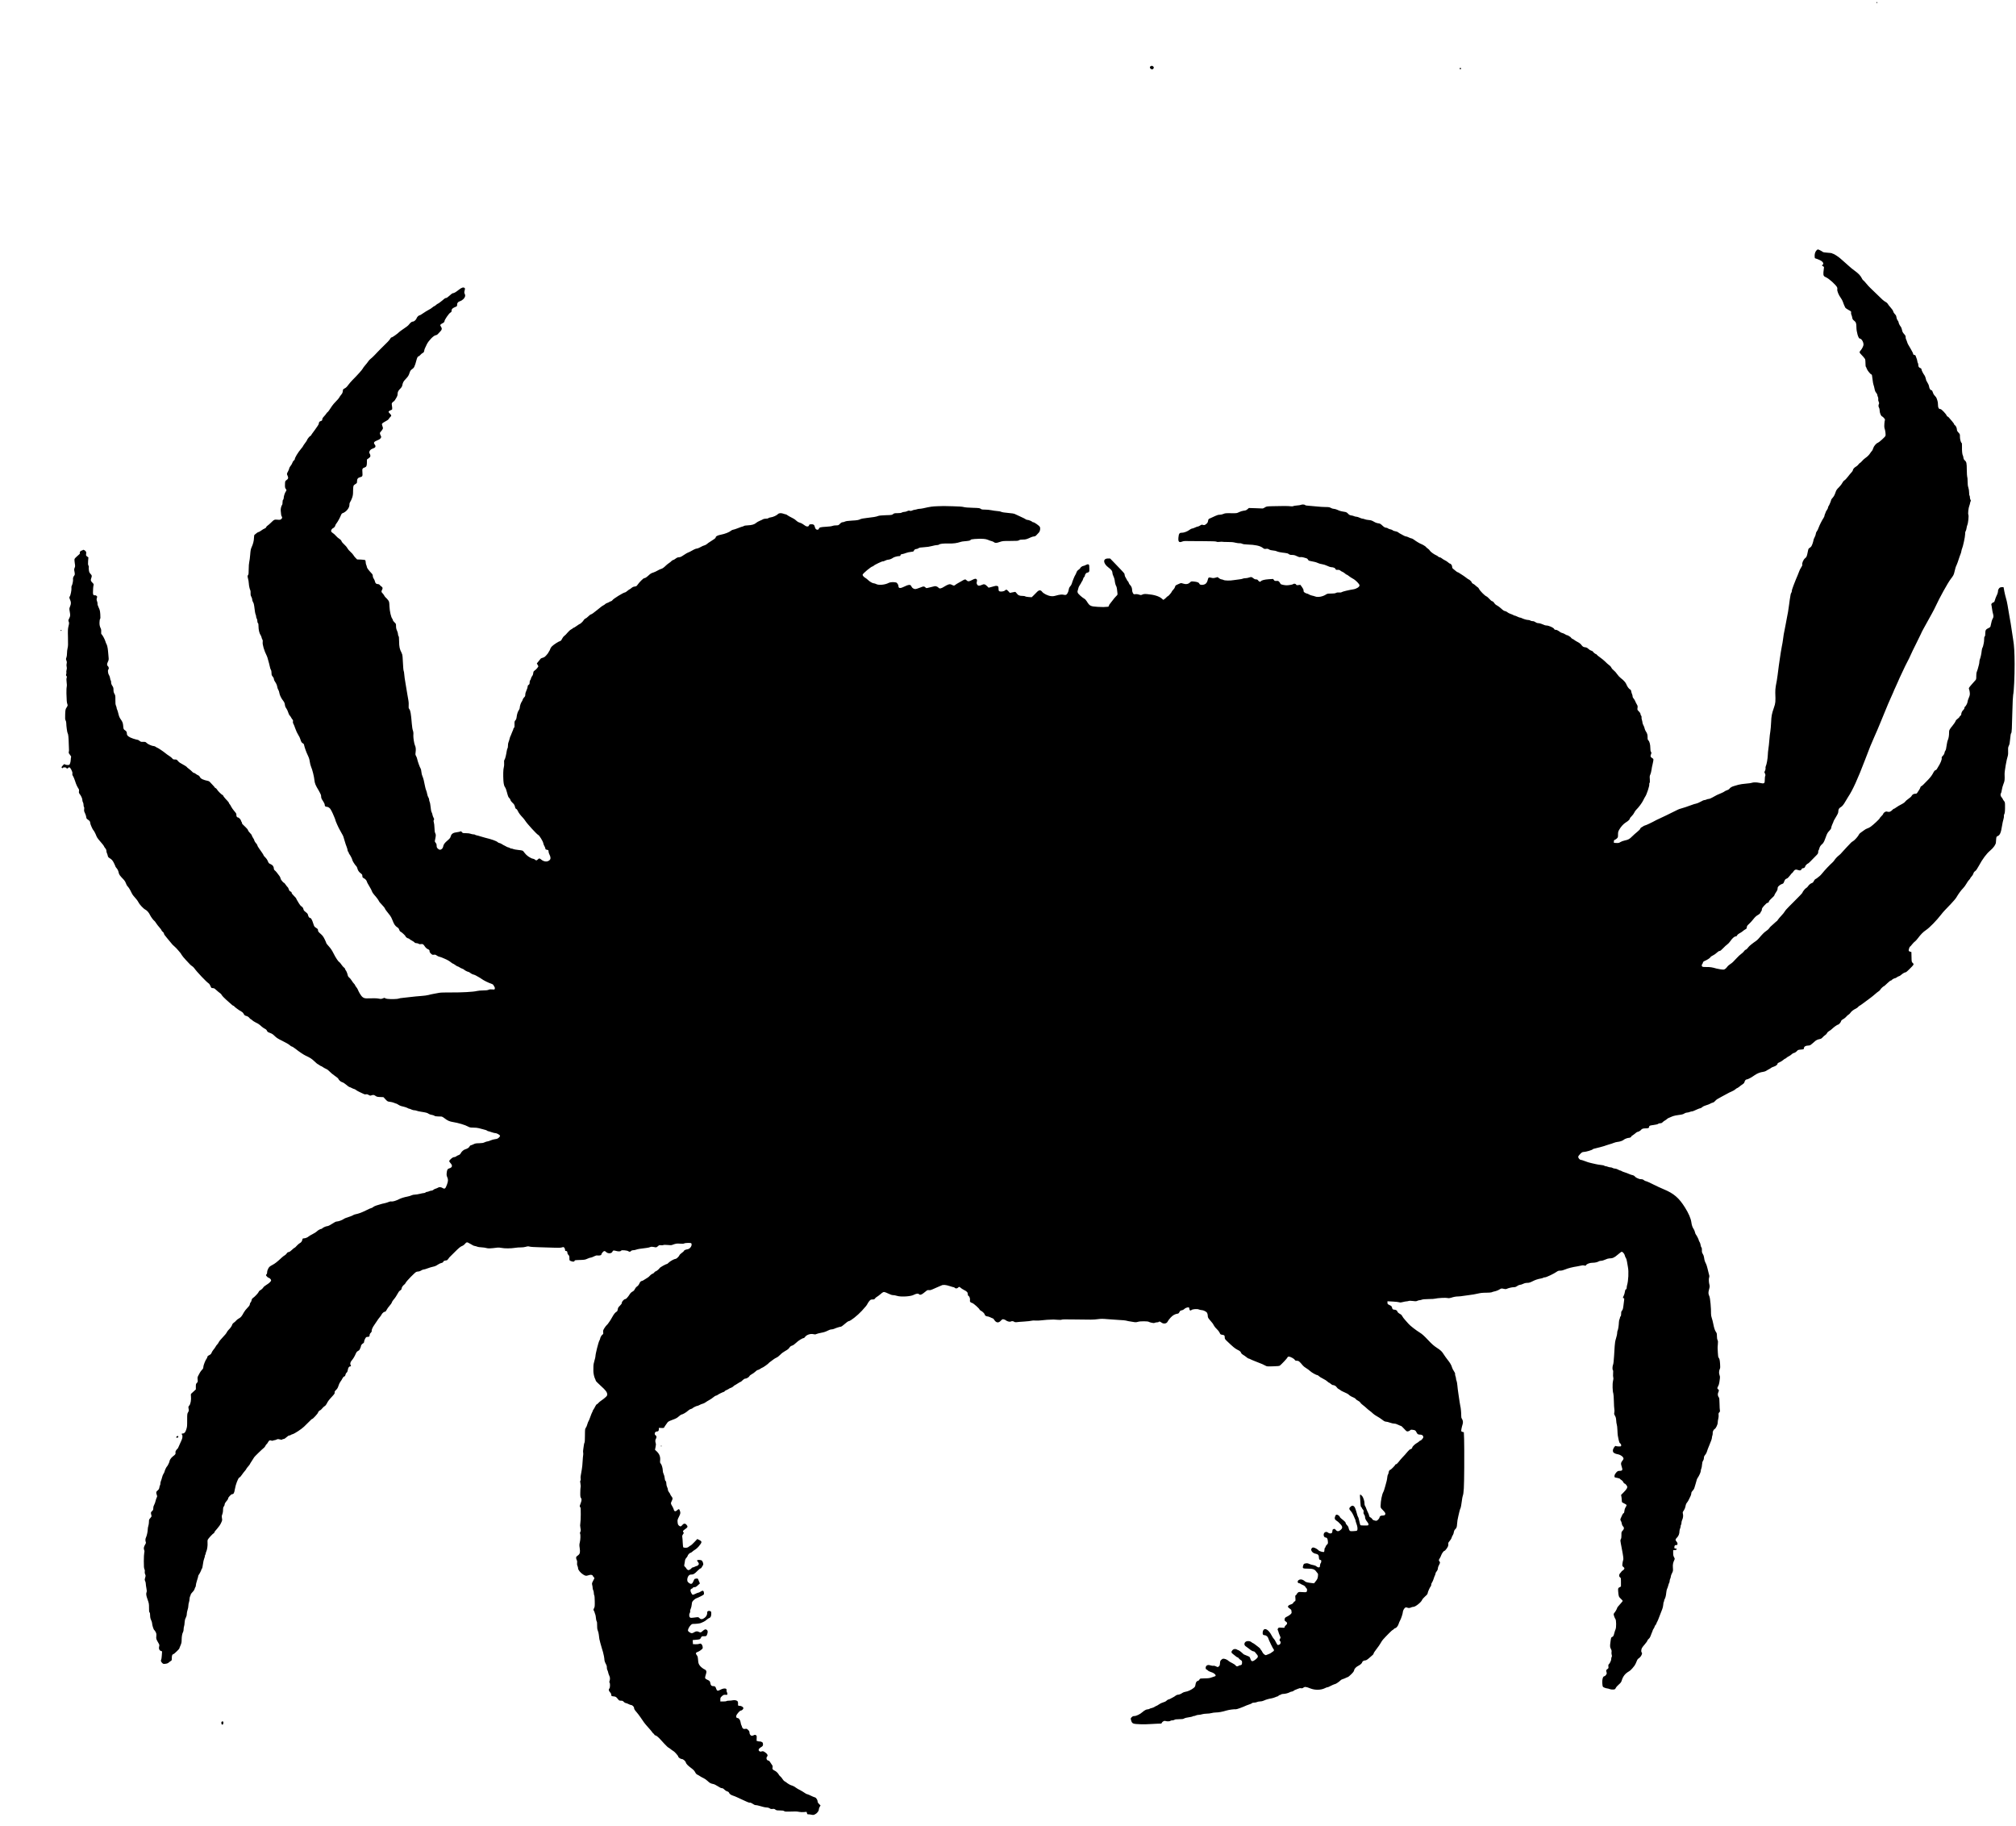 <?xml version="1.0" standalone="no"?>
<!DOCTYPE svg PUBLIC "-//W3C//DTD SVG 20010904//EN"
 "http://www.w3.org/TR/2001/REC-SVG-20010904/DTD/svg10.dtd">
<svg version="1.0" xmlns="http://www.w3.org/2000/svg"
 width="5116pt" height="4633pt" viewBox="0 0 5116 4633"
 preserveAspectRatio="xMidYMid meet">
<g transform="translate(0,4633) scale(0.1,-0.1)"
fill="#000000" stroke="none">
<path d="M47620 46265 c0 -9 5 -15 11 -13 6 2 11 8 11 13 0 5 -5 11 -11 13 -6
2 -11 -4 -11 -13z"/>
<path d="M29198 44649 c-23 -13 -23 -42 0 -62 25 -23 59 -21 72 2 14 27 13 37
-6 55 -18 18 -41 20 -66 5z"/>
<path d="M37044 44599 c-10 -17 13 -36 27 -22 12 12 4 33 -11 33 -5 0 -12 -5
-16 -11z"/>
<path d="M46108 39988 c-36 -30 -58 -85 -58 -147 0 -41 4 -63 13 -65 72 -22
147 -55 174 -79 39 -34 43 -71 12 -88 -21 -11 -21 -12 11 -32 28 -18 31 -24
25 -51 -4 -17 -9 -64 -12 -104 -5 -83 5 -103 67 -129 73 -31 243 -184 279
-251 7 -13 10 -36 6 -52 -9 -39 35 -147 86 -215 22 -29 46 -74 55 -101 15 -45
29 -81 58 -143 6 -15 41 -41 84 -64 69 -37 73 -41 67 -67 -4 -17 0 -40 8 -57
8 -15 18 -48 21 -73 6 -36 15 -51 46 -75 49 -38 60 -68 60 -168 0 -117 50
-287 84 -287 44 0 96 -84 96 -154 0 -33 -39 -111 -74 -149 -35 -37 -33 -53 12
-98 42 -42 88 -96 102 -119 5 -8 10 -54 10 -102 0 -48 4 -89 9 -93 5 -3 17
-27 25 -53 15 -43 95 -142 116 -142 13 0 18 -23 30 -131 6 -57 17 -117 24
-134 7 -16 19 -61 26 -99 9 -49 21 -78 41 -101 16 -18 29 -42 29 -54 0 -12 7
-35 15 -51 9 -17 12 -40 9 -58 -4 -18 0 -43 11 -65 13 -27 14 -40 6 -56 -15
-28 -14 -74 4 -97 8 -11 14 -41 15 -71 0 -59 34 -140 61 -148 24 -8 81 -74 74
-86 -13 -21 -24 -181 -14 -207 23 -59 37 -176 25 -203 -12 -29 -161 -163 -191
-173 -42 -13 -104 -86 -119 -140 -9 -30 -23 -60 -32 -67 -9 -8 -28 -32 -42
-54 -30 -48 -72 -90 -129 -129 -24 -16 -58 -48 -78 -72 -19 -23 -43 -45 -53
-49 -9 -3 -28 -21 -42 -41 -14 -19 -41 -44 -62 -54 -42 -23 -78 -65 -78 -92 0
-10 -16 -34 -35 -54 -19 -19 -60 -68 -91 -109 -31 -41 -70 -83 -88 -93 -20
-12 -42 -39 -56 -68 -13 -27 -52 -76 -86 -110 -54 -52 -66 -71 -89 -140 -19
-54 -40 -92 -66 -121 -22 -24 -39 -48 -39 -54 0 -20 -51 -143 -66 -160 -8 -8
-14 -25 -14 -37 0 -12 -13 -41 -30 -64 -16 -22 -30 -47 -30 -53 0 -7 -7 -26
-15 -41 -8 -16 -15 -38 -15 -49 0 -11 -11 -36 -24 -56 -39 -58 -103 -184 -126
-250 -11 -34 -32 -76 -46 -92 -14 -17 -24 -42 -24 -60 -1 -18 -14 -57 -30 -87
-17 -30 -30 -65 -30 -77 0 -12 -12 -54 -26 -93 -22 -59 -34 -76 -65 -96 -30
-18 -39 -32 -44 -61 -4 -21 -14 -69 -23 -107 -14 -58 -23 -74 -54 -99 -43 -34
-82 -123 -72 -162 4 -16 -4 -37 -29 -73 -19 -27 -42 -74 -51 -103 -10 -30 -28
-76 -41 -104 -23 -52 -56 -131 -82 -200 -9 -22 -19 -49 -23 -60 -27 -69 -40
-114 -40 -136 0 -14 -5 -30 -12 -37 -6 -6 -15 -30 -19 -54 -15 -86 -29 -175
-38 -253 -13 -107 -40 -271 -53 -320 -5 -22 -19 -94 -30 -160 -11 -66 -24
-134 -29 -150 -11 -40 -36 -183 -44 -265 -4 -36 -16 -105 -27 -155 -10 -49
-23 -121 -28 -160 -5 -38 -16 -110 -24 -160 -8 -49 -20 -130 -26 -180 -22
-179 -41 -321 -50 -370 -5 -27 -17 -90 -26 -140 -9 -51 -15 -125 -13 -170 9
-231 6 -264 -34 -378 -56 -164 -65 -209 -72 -377 -4 -85 -13 -189 -20 -230 -8
-41 -19 -140 -25 -220 -6 -80 -17 -179 -24 -220 -7 -41 -14 -113 -15 -160 -3
-89 -30 -241 -51 -280 -7 -12 -10 -35 -6 -50 3 -17 -2 -42 -14 -66 -18 -34
-18 -40 -5 -61 16 -23 20 -65 8 -77 -4 -4 -7 -40 -8 -80 0 -112 -8 -116 -145
-87 -62 14 -157 13 -182 0 -12 -6 -78 -16 -147 -21 -69 -5 -157 -18 -196 -29
-38 -12 -83 -24 -100 -29 -60 -16 -104 -40 -124 -68 -12 -18 -36 -33 -63 -41
-24 -7 -52 -21 -63 -30 -11 -10 -45 -28 -75 -40 -108 -44 -139 -59 -236 -115
-33 -20 -74 -36 -90 -36 -16 0 -42 -7 -58 -15 -15 -8 -40 -15 -55 -15 -14 0
-58 -19 -96 -42 -39 -22 -90 -44 -115 -48 -25 -4 -70 -18 -100 -30 -68 -27
-287 -100 -301 -100 -5 0 -31 -9 -57 -21 -48 -22 -79 -37 -307 -151 -71 -35
-146 -71 -165 -78 -19 -8 -53 -24 -75 -35 -81 -44 -102 -54 -182 -93 -45 -22
-95 -43 -112 -47 -17 -4 -33 -11 -36 -16 -3 -4 -21 -16 -41 -25 -20 -10 -37
-26 -40 -41 -4 -14 -37 -48 -78 -81 -39 -31 -96 -82 -127 -113 -68 -69 -97
-85 -189 -104 -38 -8 -87 -26 -109 -40 -33 -22 -48 -26 -102 -23 l-64 3 0 35
c0 26 5 35 20 40 11 3 35 18 53 34 30 28 32 33 32 100 0 59 5 80 29 122 41 75
109 150 166 185 65 40 105 78 105 100 0 10 20 37 45 60 25 24 55 63 65 87 11
24 32 56 47 71 66 64 153 181 183 245 18 38 41 81 51 95 36 49 111 277 102
311 -3 11 0 27 7 35 9 11 11 38 7 96 -6 68 -3 87 13 118 10 21 24 74 30 119 6
45 17 103 25 129 7 26 16 71 20 98 6 48 5 51 -24 68 -46 27 -54 49 -35 97 15
37 15 42 0 65 -11 17 -16 47 -16 98 0 85 -21 166 -50 192 -16 14 -20 31 -20
81 0 65 -9 96 -46 151 -12 18 -25 49 -29 70 -3 21 -17 58 -31 82 -13 24 -24
55 -24 70 0 14 -7 44 -14 66 -8 22 -12 52 -9 66 3 16 -1 32 -11 42 -9 8 -16
27 -16 41 0 16 -14 40 -41 66 -40 39 -41 42 -34 89 6 41 3 55 -17 87 -14 22
-32 59 -42 84 -10 24 -28 55 -42 69 -14 14 -24 35 -24 53 0 16 -6 41 -14 56
-7 15 -17 46 -21 69 -4 29 -13 44 -25 48 -27 9 -78 76 -96 127 -16 47 -72 110
-146 165 -26 19 -66 62 -89 96 -22 34 -61 78 -86 97 -25 19 -52 49 -59 66 -8
18 -26 42 -41 53 -47 35 -90 74 -130 115 -21 21 -73 63 -116 94 -43 30 -81 61
-84 68 -3 8 -9 14 -13 14 -17 0 -77 46 -86 65 -5 11 -23 22 -42 26 -19 4 -51
23 -72 44 -29 28 -49 38 -82 42 -50 6 -63 14 -102 65 -16 22 -52 50 -87 67
-33 16 -73 41 -90 55 -17 14 -37 26 -44 26 -8 0 -24 14 -37 30 -12 17 -27 30
-34 30 -6 0 -17 7 -24 15 -7 8 -21 15 -31 15 -11 0 -36 11 -57 24 -20 14 -50
28 -66 32 -38 9 -62 22 -107 57 -22 16 -48 27 -68 27 -23 0 -34 6 -42 23 -15
33 -138 87 -196 87 -12 0 -32 4 -45 9 -13 5 -46 19 -75 30 -28 12 -68 21 -89
21 -24 0 -49 9 -70 25 -21 16 -46 25 -71 25 -21 0 -47 7 -57 15 -11 8 -36 15
-55 15 -37 0 -117 23 -163 46 -14 8 -34 14 -45 14 -10 0 -40 12 -68 25 -27 14
-57 25 -65 25 -9 0 -24 6 -35 14 -11 7 -44 21 -74 31 -30 10 -65 28 -77 40
-12 12 -39 26 -60 30 -26 4 -55 23 -98 64 -34 32 -81 67 -106 79 -29 14 -54
35 -70 61 -16 26 -34 43 -52 46 -17 4 -46 28 -73 60 -25 29 -60 59 -78 66 -40
16 -165 143 -183 186 -8 18 -24 38 -36 44 -13 7 -37 27 -55 44 -18 18 -46 38
-63 45 -18 7 -30 20 -30 30 0 17 -65 80 -82 80 -4 0 -35 21 -69 48 -33 26 -79
57 -101 70 -22 12 -52 31 -66 42 -13 11 -30 20 -37 20 -12 0 -48 26 -122 90
-16 12 -23 30 -23 53 0 33 -32 77 -56 77 -6 0 -26 14 -45 31 -19 17 -54 41
-79 52 -25 11 -60 33 -78 48 -18 16 -43 29 -56 29 -13 0 -31 9 -40 19 -10 11
-32 25 -49 32 -54 22 -147 90 -162 118 -7 15 -32 40 -54 54 -23 15 -41 31 -41
36 0 10 -89 66 -120 76 -32 10 -136 72 -188 112 -24 18 -52 33 -63 33 -11 0
-42 11 -69 25 -27 14 -60 25 -72 25 -13 1 -41 12 -63 25 -22 14 -56 32 -75 41
-19 9 -45 25 -57 36 -13 12 -46 25 -75 29 -29 5 -58 15 -64 24 -6 8 -32 19
-58 24 -26 5 -55 16 -65 25 -10 9 -28 16 -40 16 -32 0 -60 16 -111 65 -37 35
-54 43 -96 48 -32 4 -71 18 -111 42 -48 28 -74 37 -129 41 -38 3 -83 12 -101
20 -17 8 -42 14 -55 14 -13 0 -48 11 -76 25 -29 14 -66 25 -82 25 -17 0 -43 6
-58 14 -15 7 -47 16 -72 19 -35 5 -52 14 -80 43 -26 29 -45 40 -80 46 -100 16
-137 26 -190 52 -30 14 -72 26 -92 26 -20 0 -54 10 -75 23 -32 19 -53 22 -138
23 -55 0 -149 6 -210 13 -60 7 -151 15 -202 18 -63 3 -95 9 -104 19 -13 16
-81 19 -108 4 -10 -5 -53 -12 -96 -15 -43 -3 -86 -10 -97 -16 -12 -7 -39 -8
-67 -4 -51 8 -225 9 -458 2 -146 -4 -155 -6 -194 -31 -22 -15 -48 -27 -57 -27
-9 1 -92 4 -183 7 l-167 5 -35 -31 c-29 -25 -48 -33 -94 -37 -35 -4 -82 -18
-118 -36 -59 -30 -62 -30 -206 -28 -130 2 -152 0 -192 -18 -27 -12 -67 -21
-95 -21 -34 0 -67 -9 -113 -31 -35 -18 -89 -42 -119 -55 -53 -21 -55 -24 -63
-69 -6 -35 -16 -54 -39 -73 -42 -36 -57 -41 -94 -29 -27 8 -37 6 -70 -17 -21
-14 -48 -26 -59 -26 -11 0 -42 -11 -70 -25 -27 -13 -60 -25 -73 -25 -13 0 -40
-13 -60 -29 -54 -43 -151 -80 -202 -78 -59 2 -76 -22 -85 -117 -11 -110 14
-139 91 -108 38 15 73 18 164 14 25 -1 189 -2 365 -2 231 -1 327 -4 345 -13
17 -8 43 -10 80 -5 30 4 62 5 70 2 8 -3 69 -5 135 -5 88 1 140 -4 195 -18 41
-10 89 -16 106 -14 19 3 45 -2 64 -12 24 -12 64 -18 134 -20 196 -6 321 -33
386 -82 40 -31 50 -34 88 -28 34 5 50 2 78 -16 23 -14 58 -23 102 -26 37 -3
77 -11 89 -19 24 -15 115 -33 213 -43 46 -4 74 -13 94 -28 22 -18 42 -23 86
-23 45 0 72 -7 120 -31 45 -22 69 -29 91 -24 16 4 50 0 77 -8 26 -9 59 -18 74
-21 16 -4 32 -17 40 -33 9 -20 23 -30 48 -34 122 -23 160 -33 205 -54 28 -13
75 -27 107 -30 32 -4 86 -21 128 -41 39 -19 84 -34 98 -34 53 0 103 -20 112
-45 8 -22 15 -24 54 -23 33 2 51 -3 68 -18 13 -12 39 -27 58 -34 19 -8 48 -27
63 -42 16 -15 35 -28 42 -28 7 0 32 -16 56 -36 24 -20 68 -48 98 -64 70 -35
171 -137 171 -172 0 -39 -75 -87 -155 -100 -108 -16 -273 -56 -294 -70 -14
-10 -36 -14 -69 -10 -33 3 -59 -1 -80 -12 -22 -11 -58 -16 -124 -16 -81 0 -98
-3 -128 -23 -78 -53 -204 -77 -270 -52 -25 9 -63 20 -86 24 -22 4 -57 17 -76
29 -19 12 -42 22 -51 22 -9 0 -32 9 -51 21 -30 18 -36 27 -36 55 0 25 -12 51
-41 91 l-41 55 -49 -6 c-42 -6 -49 -4 -59 14 -12 23 -59 27 -78 8 -11 -11
-107 -27 -162 -28 -44 -1 -144 20 -151 32 -36 64 -56 83 -85 80 -60 -5 -69 -2
-87 23 l-19 26 -112 -7 c-107 -7 -184 -27 -200 -53 -13 -20 -45 -11 -66 19
-17 24 -29 30 -57 30 -25 0 -45 9 -70 30 -38 34 -53 36 -113 15 -23 -8 -62
-15 -87 -15 -24 0 -54 -5 -66 -12 -12 -6 -56 -15 -97 -19 -41 -4 -102 -12
-135 -18 -87 -16 -225 -13 -255 4 -14 8 -37 14 -51 15 -14 0 -43 13 -63 29
l-36 29 -56 -15 c-46 -12 -65 -12 -104 -2 -58 15 -75 9 -84 -28 -19 -79 -39
-114 -77 -134 -59 -29 -133 -23 -144 12 -9 29 -52 46 -133 54 -74 7 -74 7
-107 -25 -42 -41 -102 -50 -174 -26 -48 16 -52 15 -98 -5 -95 -42 -97 -43
-104 -78 -4 -18 -23 -50 -43 -70 -20 -20 -36 -40 -36 -44 0 -16 -83 -117 -101
-122 -10 -3 -27 -16 -37 -28 -9 -12 -32 -32 -49 -45 l-32 -22 -37 32 c-68 60
-198 100 -367 114 -73 6 -94 4 -126 -11 -37 -16 -42 -16 -90 0 -34 11 -64 14
-91 10 -37 -6 -41 -5 -60 27 -11 18 -20 49 -20 68 0 56 -18 104 -49 134 -17
16 -33 41 -36 56 -3 16 -15 36 -26 46 -10 9 -19 21 -19 25 0 5 -14 30 -30 56
-17 26 -30 58 -30 72 0 15 -4 33 -10 41 -10 18 -104 117 -252 270 l-107 110
-54 0 c-135 0 -128 -124 14 -230 74 -55 99 -90 99 -140 0 -17 11 -53 25 -80
14 -28 28 -71 31 -98 7 -67 25 -134 39 -152 7 -8 15 -40 19 -70 3 -30 9 -76
12 -102 6 -46 5 -49 -33 -85 -22 -21 -66 -74 -98 -118 -32 -44 -62 -83 -67
-86 -5 -3 -12 -19 -17 -35 -7 -28 -10 -29 -67 -31 -32 -1 -66 -4 -74 -5 -8 -1
-73 1 -145 5 -184 12 -203 21 -276 140 -16 26 -43 56 -60 65 -55 30 -156 120
-168 150 -10 25 -10 38 3 76 9 26 16 53 16 60 0 8 16 37 35 66 19 29 35 55 35
60 0 4 8 18 19 31 10 13 22 40 26 59 4 19 16 41 26 48 11 7 19 24 19 36 0 29
36 76 59 76 9 0 26 6 37 14 20 15 22 30 15 158 -2 45 -32 52 -87 23 -26 -14
-56 -25 -68 -25 -21 0 -76 -43 -76 -59 0 -5 -18 -21 -39 -36 -28 -19 -44 -40
-55 -73 -9 -25 -22 -52 -29 -61 -15 -18 -74 -163 -89 -220 -5 -20 -23 -50 -39
-67 -21 -22 -32 -46 -38 -85 -11 -67 -44 -125 -75 -133 -12 -3 -37 -1 -56 4
-40 11 -103 4 -194 -22 -52 -15 -83 -18 -127 -13 -78 9 -188 63 -223 110 -39
51 -80 49 -133 -7 -22 -24 -61 -63 -86 -87 l-46 -44 -76 5 c-42 3 -81 10 -88
17 -6 6 -34 11 -62 11 -83 0 -121 16 -153 63 -16 23 -35 41 -43 40 -8 -2 -41
-8 -73 -14 l-59 -12 -38 42 c-44 47 -54 49 -86 20 -27 -26 -109 -37 -142 -20
-17 9 -21 21 -21 59 0 26 -4 52 -8 58 -14 22 -53 26 -100 11 -26 -9 -69 -20
-96 -26 l-49 -12 -39 40 c-52 51 -79 57 -132 31 -62 -29 -98 -27 -119 9 -14
24 -16 38 -8 73 8 35 7 46 -7 61 -20 22 -45 17 -124 -24 -70 -36 -97 -36 -128
-4 -30 32 -44 31 -109 -8 -30 -17 -75 -43 -100 -57 -26 -14 -60 -35 -75 -47
-35 -28 -36 -28 -90 -2 -39 18 -49 19 -88 9 -23 -7 -73 -32 -109 -56 -71 -47
-117 -56 -140 -28 -21 26 -70 46 -98 41 -25 -5 -124 -29 -186 -45 -25 -7 -34
-4 -52 15 -27 28 -54 29 -107 4 -23 -10 -66 -26 -97 -35 -51 -15 -60 -16 -92
-2 -22 9 -42 27 -53 48 -9 18 -22 36 -28 40 -24 17 -75 6 -150 -32 -108 -54
-156 -52 -156 8 0 35 -36 89 -63 94 -69 13 -149 8 -185 -11 -89 -49 -251 -65
-315 -31 -20 11 -49 20 -63 20 -31 0 -105 43 -148 86 -17 17 -48 41 -69 53
-39 24 -67 56 -67 78 0 29 222 213 256 213 6 0 17 7 24 15 19 23 218 118 234
112 8 -3 34 5 59 19 26 13 61 24 79 24 31 0 90 24 121 48 22 17 110 42 148 42
31 0 38 4 41 23 2 17 11 23 43 28 22 3 65 16 95 28 30 12 86 25 123 28 50 4
70 10 74 22 11 31 36 51 65 51 16 0 41 9 56 20 22 16 49 21 142 26 75 4 145
15 200 30 46 13 103 24 125 24 23 0 46 5 53 12 21 21 106 31 243 28 131 -2
204 8 308 41 18 6 52 13 75 14 131 11 167 18 176 35 7 13 30 19 107 25 54 4
114 7 133 6 19 -1 62 -3 95 -4 36 -2 79 -11 109 -25 27 -12 67 -27 88 -31 22
-5 47 -16 56 -24 33 -28 67 -28 148 1 76 26 87 27 274 27 170 0 198 2 220 18
18 12 44 17 96 17 71 0 96 7 202 56 29 13 66 24 83 24 22 0 39 10 61 33 16 17
43 46 58 62 34 35 47 105 27 147 -13 29 -139 118 -168 118 -10 0 -21 4 -24 10
-10 16 -95 50 -125 50 -15 0 -33 6 -39 14 -6 7 -69 39 -139 70 -70 32 -136 62
-147 68 -11 6 -65 15 -120 19 -125 10 -212 24 -228 37 -7 5 -46 12 -87 15 -41
3 -109 12 -150 21 -41 9 -114 16 -161 16 -72 0 -91 3 -112 20 -24 19 -44 21
-203 26 -113 3 -196 10 -228 19 -35 10 -121 17 -271 20 -270 7 -224 7 -395 1
-134 -5 -180 -11 -360 -52 -36 -8 -79 -14 -97 -14 -17 0 -44 -5 -59 -10 -15
-6 -43 -12 -63 -14 -20 -2 -49 -11 -64 -19 -21 -11 -37 -13 -59 -6 -23 6 -39
4 -67 -10 -20 -11 -53 -19 -74 -19 -21 0 -48 -7 -62 -16 -17 -11 -48 -16 -109
-16 -74 0 -88 -3 -113 -24 -26 -22 -38 -24 -188 -28 -112 -4 -170 -10 -195
-21 -40 -17 -132 -33 -300 -51 -63 -7 -126 -18 -139 -25 -47 -26 -88 -33 -226
-40 -99 -6 -149 -13 -172 -24 -18 -10 -45 -17 -60 -17 -21 0 -41 -12 -68 -40
-37 -38 -42 -40 -100 -40 -34 0 -75 -6 -91 -14 -17 -8 -82 -17 -158 -21 -147
-8 -173 -15 -186 -50 -7 -19 -17 -25 -39 -25 -32 0 -54 26 -65 77 -11 48 -36
65 -92 61 -42 -3 -49 -6 -54 -28 -7 -32 -54 -38 -91 -13 -15 10 -45 31 -67 46
-22 16 -60 33 -83 38 -27 7 -55 23 -76 44 -19 19 -51 43 -71 54 -93 47 -158
84 -173 97 -8 8 -22 14 -30 14 -8 0 -32 7 -54 15 -64 23 -117 19 -145 -10 -32
-34 -124 -75 -182 -82 -27 -3 -53 -12 -59 -19 -7 -9 -32 -14 -63 -14 -28 0
-61 -6 -72 -14 -11 -8 -49 -26 -84 -40 -35 -15 -77 -38 -92 -53 -38 -37 -110
-58 -208 -62 -51 -2 -92 -8 -104 -17 -11 -8 -27 -14 -35 -14 -7 0 -59 -18
-113 -40 -55 -22 -111 -40 -123 -40 -13 0 -36 -11 -52 -24 -48 -40 -154 -82
-253 -101 -94 -18 -139 -43 -140 -77 -1 -13 -39 -41 -138 -102 -26 -15 -62
-41 -80 -57 -18 -16 -45 -31 -60 -34 -27 -6 -61 -21 -136 -62 -23 -12 -53 -22
-67 -22 -14 -1 -47 -12 -72 -26 -26 -14 -67 -37 -92 -50 -26 -14 -50 -25 -56
-25 -8 0 -53 -27 -160 -97 -21 -14 -50 -23 -73 -23 -27 0 -49 -9 -83 -35 -25
-19 -53 -35 -63 -35 -9 0 -27 -12 -41 -26 -13 -15 -41 -38 -63 -51 -21 -14
-55 -41 -76 -61 -53 -53 -92 -80 -126 -88 -16 -4 -54 -21 -84 -39 -30 -18 -77
-40 -104 -49 -66 -22 -77 -29 -131 -79 -54 -48 -82 -66 -108 -67 -20 0 -125
-104 -167 -166 -25 -36 -35 -42 -74 -46 -32 -4 -56 -15 -81 -37 -20 -17 -40
-31 -44 -31 -5 0 -31 -18 -57 -40 -27 -22 -53 -40 -59 -40 -40 0 -306 -164
-325 -200 -6 -11 -23 -23 -38 -26 -15 -4 -34 -12 -42 -19 -8 -7 -32 -18 -52
-24 -20 -7 -42 -19 -49 -27 -7 -9 -26 -22 -43 -31 -37 -19 -64 -39 -159 -118
-86 -72 -148 -115 -166 -115 -7 0 -35 -23 -63 -50 -28 -28 -61 -53 -74 -56
-13 -3 -34 -24 -48 -48 -20 -35 -91 -96 -111 -96 -3 0 -32 -20 -66 -45 -34
-25 -67 -45 -75 -45 -8 0 -14 -3 -14 -8 0 -4 -20 -18 -45 -31 -27 -14 -66 -50
-95 -85 -27 -34 -63 -70 -80 -81 -17 -11 -41 -42 -56 -72 -18 -39 -31 -54 -52
-59 -36 -9 -158 -87 -204 -132 -20 -19 -40 -49 -44 -66 -4 -17 -15 -42 -25
-55 -11 -13 -19 -28 -19 -33 0 -5 -22 -35 -50 -67 -38 -44 -59 -59 -94 -69
-25 -6 -50 -17 -55 -24 -6 -7 -30 -37 -54 -67 l-44 -54 20 -36 20 -37 -26 -40
c-15 -21 -44 -50 -65 -64 -32 -22 -37 -32 -40 -70 -2 -28 -12 -54 -27 -72 -13
-16 -27 -44 -31 -63 -3 -19 -12 -39 -20 -46 -8 -7 -14 -30 -14 -55 0 -35 -5
-47 -25 -60 -18 -11 -25 -25 -25 -47 0 -16 -14 -59 -30 -94 -19 -40 -30 -79
-30 -106 0 -35 -6 -49 -30 -72 -16 -15 -32 -40 -35 -56 -4 -15 -14 -38 -24
-51 -23 -30 -51 -113 -51 -153 0 -18 -9 -43 -20 -57 -28 -37 -51 -105 -59
-175 -5 -46 -13 -68 -31 -88 -23 -24 -25 -34 -23 -105 2 -61 -1 -79 -12 -84
-8 -3 -15 -13 -15 -22 0 -9 -13 -46 -30 -81 -16 -34 -30 -68 -30 -73 0 -6 -6
-21 -14 -33 -8 -12 -19 -47 -26 -77 -7 -30 -19 -67 -26 -82 -8 -15 -14 -53
-14 -86 0 -32 -5 -63 -11 -69 -6 -6 -14 -35 -19 -64 -18 -114 -39 -199 -56
-224 -13 -20 -15 -39 -11 -87 3 -38 0 -77 -8 -106 -15 -49 -19 -191 -10 -342
6 -90 21 -143 51 -180 7 -8 25 -60 39 -115 30 -111 35 -122 64 -149 11 -10 23
-31 26 -47 4 -16 26 -46 51 -68 42 -37 54 -59 68 -123 3 -15 15 -30 27 -33 12
-4 29 -26 40 -52 19 -45 64 -105 129 -172 19 -20 46 -55 60 -77 42 -70 297
-348 329 -359 27 -10 120 -161 127 -207 4 -24 18 -60 31 -80 12 -21 23 -47 23
-58 0 -21 4 -24 53 -34 23 -6 27 -11 27 -41 0 -19 11 -55 25 -81 27 -51 32
-101 13 -125 -54 -65 -148 -63 -230 6 -37 31 -49 31 -78 0 -28 -30 -51 -32
-74 -6 -9 10 -34 21 -55 24 -22 2 -64 23 -100 47 -56 38 -82 64 -139 139 -16
20 -32 25 -127 35 -61 7 -120 17 -132 24 -12 7 -32 12 -45 12 -13 0 -32 7 -42
15 -11 8 -28 15 -38 15 -10 0 -36 11 -58 25 -22 14 -43 25 -47 25 -5 0 -28 14
-53 30 -25 16 -54 30 -66 30 -12 0 -32 10 -46 23 -33 30 -154 73 -318 112 -30
7 -82 22 -115 33 -33 11 -77 24 -98 27 -20 4 -40 11 -43 16 -3 5 -21 9 -40 9
-19 0 -51 7 -71 15 -22 9 -67 15 -118 15 -78 0 -85 2 -104 27 -18 22 -25 25
-44 15 -12 -6 -44 -13 -72 -16 -108 -13 -149 -40 -168 -109 -10 -35 -25 -55
-77 -99 -77 -65 -105 -103 -114 -157 -7 -45 -44 -81 -83 -81 -14 0 -37 13 -54
29 -23 24 -29 38 -29 74 0 33 -6 51 -25 73 -17 19 -24 36 -20 49 3 11 11 50
17 88 10 59 9 72 -7 105 -13 27 -18 65 -20 139 -2 56 -9 117 -16 137 -10 28
-10 40 0 59 11 20 10 29 -7 58 -11 19 -23 52 -27 74 -3 22 -12 49 -19 60 -13
20 -22 68 -35 185 -3 36 -12 75 -19 87 -7 12 -12 36 -12 53 0 17 -9 43 -20 58
-11 15 -24 54 -30 87 -6 33 -17 74 -25 90 -8 17 -19 55 -25 85 -28 149 -49
231 -70 274 -13 28 -24 74 -27 114 -3 37 -12 74 -19 82 -17 20 -79 191 -88
245 -4 22 -17 55 -28 73 -17 28 -19 41 -12 90 11 79 5 139 -17 182 -17 33 -41
179 -40 240 0 14 1 42 2 63 1 21 -6 55 -14 75 -9 21 -21 94 -27 172 -20 247
-35 336 -63 367 -13 15 -19 33 -17 55 5 61 2 123 -9 183 -7 33 -16 87 -21 120
-13 86 -28 177 -46 275 -19 106 -34 211 -38 271 -1 25 -6 51 -10 58 -5 7 -10
45 -13 84 -2 40 -7 106 -9 147 -3 41 -7 102 -8 135 -2 41 -11 74 -27 105 -46
85 -60 149 -61 284 -1 93 -5 129 -15 137 -7 6 -13 28 -13 48 0 20 -11 60 -25
89 -18 39 -25 71 -25 115 0 57 -2 62 -40 97 -22 20 -40 45 -40 55 0 10 -6 26
-14 34 -32 36 -68 192 -73 316 -5 118 -6 121 -39 164 -19 24 -43 50 -54 58
-11 8 -29 31 -39 51 -11 20 -31 48 -45 61 -30 28 -32 44 -11 85 22 42 19 60
-17 86 -18 13 -39 32 -46 42 -8 11 -26 18 -46 18 -39 0 -63 23 -72 71 -4 19
-17 48 -30 66 -15 20 -24 45 -24 68 0 27 -8 45 -31 68 -67 69 -119 139 -119
160 0 12 -7 35 -15 51 -8 15 -15 47 -15 71 0 23 -6 47 -12 53 -7 5 -56 12
-109 14 l-96 3 -40 40 c-22 22 -47 54 -56 72 -9 17 -42 53 -72 80 -31 26 -67
69 -80 94 -13 26 -49 68 -79 94 -32 27 -61 62 -68 81 -8 24 -27 44 -59 64 -25
15 -65 50 -88 78 -23 27 -58 58 -77 68 -19 11 -37 29 -41 42 -6 27 20 70 51
82 23 8 56 50 56 71 0 7 12 28 27 47 40 52 92 149 122 225 6 15 19 30 28 33
98 31 185 138 181 222 -1 26 6 48 20 68 12 16 33 62 47 101 21 60 25 91 25
177 0 58 5 116 11 129 6 14 29 34 50 46 36 21 39 25 39 67 0 61 23 92 76 105
63 16 68 26 61 123 -8 93 -2 105 62 127 41 14 52 44 52 132 l0 67 44 33 c35
25 44 38 44 62 0 17 -6 39 -14 49 -35 46 3 113 77 135 67 21 84 55 48 101 -38
49 -23 72 74 111 40 16 65 34 77 53 17 28 17 31 -2 67 -24 49 -24 71 1 94 12
10 30 34 42 53 21 34 21 35 3 88 -17 51 -17 55 -1 73 9 10 46 33 82 52 39 19
71 43 79 58 7 14 25 37 39 50 34 32 33 43 -9 85 -19 20 -35 39 -35 44 0 14 29
36 64 47 34 11 36 20 21 121 -7 47 -5 53 19 77 15 15 30 27 35 27 4 0 27 31
49 70 33 55 42 79 42 116 0 50 20 87 76 141 18 17 36 44 39 60 20 93 29 110
86 171 69 74 77 87 104 166 17 50 28 65 65 91 33 23 49 43 60 76 8 24 18 49
21 54 3 6 14 44 24 85 19 76 38 110 61 110 6 0 27 17 45 38 18 20 45 42 59 48
21 9 29 21 34 50 8 43 17 68 67 167 46 94 170 221 222 230 26 4 46 16 65 38
15 18 42 47 60 64 39 38 42 79 10 120 -25 33 -18 52 30 76 47 24 62 39 62 61
0 33 112 195 148 215 25 14 32 24 32 48 0 47 24 68 113 104 23 9 27 16 27 50
0 47 26 76 80 91 19 5 54 27 77 49 47 45 59 90 36 135 -13 25 -13 37 -2 84 12
50 11 56 -5 68 -30 21 -76 5 -146 -51 -73 -58 -120 -85 -148 -85 -11 0 -48
-27 -83 -60 -35 -33 -73 -60 -84 -60 -23 0 -46 -15 -94 -59 -34 -31 -117 -91
-128 -91 -3 0 -21 -13 -40 -30 -18 -16 -39 -30 -45 -30 -5 0 -26 -14 -46 -31
-20 -18 -52 -39 -71 -48 -32 -14 -136 -79 -213 -132 -15 -11 -33 -19 -40 -19
-21 -1 -65 -43 -73 -70 -12 -41 -65 -90 -98 -90 -21 0 -41 -12 -72 -43 -23
-24 -44 -48 -46 -53 -2 -6 -52 -43 -110 -82 -59 -40 -112 -79 -119 -87 -28
-33 -171 -135 -190 -135 -13 0 -26 -13 -39 -37 -17 -33 -59 -78 -246 -259 -22
-22 -57 -57 -77 -79 -21 -22 -44 -47 -52 -55 -8 -8 -33 -33 -54 -55 -22 -22
-54 -51 -72 -64 -17 -13 -43 -42 -58 -65 -15 -23 -49 -66 -76 -96 -27 -30 -54
-68 -61 -83 -11 -27 -134 -164 -261 -291 -33 -34 -82 -90 -108 -126 -32 -45
-60 -71 -89 -85 -34 -16 -43 -26 -45 -50 -5 -56 -12 -73 -48 -116 -20 -24 -41
-55 -47 -69 -6 -14 -43 -56 -82 -95 -38 -38 -83 -91 -100 -117 -56 -90 -106
-158 -115 -158 -4 0 -18 -15 -29 -34 -12 -19 -39 -52 -61 -74 -24 -24 -40 -49
-40 -63 0 -33 -11 -46 -43 -54 -30 -8 -47 -31 -47 -67 0 -13 -41 -78 -100
-157 -55 -73 -100 -137 -100 -142 0 -4 -8 -10 -18 -13 -18 -6 -82 -88 -82
-106 0 -5 -22 -39 -50 -75 -27 -36 -50 -70 -50 -75 0 -5 -19 -32 -43 -59 -85
-100 -167 -235 -167 -275 0 -9 -11 -22 -23 -31 -13 -8 -29 -33 -36 -54 -6 -22
-27 -58 -46 -81 -19 -23 -35 -52 -35 -63 -1 -12 -14 -47 -30 -77 -35 -64 -35
-63 -11 -114 23 -49 16 -78 -29 -108 -35 -24 -35 -24 -38 -108 -2 -72 1 -89
18 -112 24 -33 25 -37 3 -68 -25 -36 -52 -119 -53 -161 0 -20 -7 -42 -15 -49
-10 -8 -15 -30 -15 -64 0 -29 -4 -56 -8 -61 -24 -27 -44 -108 -38 -153 4 -26
8 -66 9 -89 1 -23 8 -48 15 -55 20 -20 13 -52 -14 -72 -22 -16 -37 -18 -91
-13 -78 8 -89 3 -166 -74 -32 -32 -72 -66 -88 -76 -16 -10 -32 -28 -35 -40 -4
-13 -18 -26 -38 -33 -17 -5 -56 -28 -85 -50 -29 -22 -61 -40 -70 -40 -10 0
-31 -12 -49 -27 -17 -16 -38 -33 -48 -39 -13 -8 -18 -26 -19 -80 -2 -76 -22
-156 -61 -241 -20 -44 -27 -81 -35 -186 -6 -73 -16 -157 -24 -187 -8 -33 -14
-106 -14 -184 0 -106 -3 -131 -17 -147 -11 -13 -14 -27 -10 -46 22 -91 28
-123 30 -168 2 -54 24 -152 38 -172 5 -6 8 -38 7 -71 -2 -46 3 -67 19 -94 12
-20 22 -51 22 -69 0 -19 10 -50 22 -69 14 -21 25 -60 29 -100 13 -116 26 -197
38 -218 6 -11 11 -34 11 -49 0 -16 7 -38 15 -49 8 -10 15 -38 15 -60 0 -24 6
-47 15 -54 11 -9 15 -33 15 -87 0 -82 22 -173 51 -215 11 -14 22 -41 26 -60 3
-18 13 -43 21 -56 10 -15 12 -35 8 -62 -10 -61 38 -223 103 -350 10 -19 24
-60 30 -90 7 -30 19 -75 28 -100 8 -25 18 -66 22 -91 4 -26 15 -58 24 -72 11
-17 17 -47 17 -83 0 -48 4 -61 30 -91 18 -20 30 -45 30 -62 0 -15 11 -43 25
-62 34 -48 56 -98 62 -144 3 -22 15 -53 25 -68 11 -15 23 -51 27 -80 7 -55 54
-148 102 -204 16 -18 31 -50 34 -70 11 -71 14 -79 45 -124 16 -24 37 -70 46
-102 9 -32 25 -63 34 -70 9 -7 26 -30 38 -53 11 -22 28 -46 36 -54 12 -9 15
-22 10 -45 -4 -22 -1 -41 10 -57 9 -13 31 -69 50 -124 19 -56 53 -128 75 -161
21 -32 45 -79 51 -104 18 -65 38 -99 65 -109 15 -6 27 -20 30 -37 13 -65 59
-194 96 -268 28 -58 42 -102 50 -160 6 -44 21 -102 33 -130 32 -69 78 -254 86
-347 8 -76 29 -126 109 -258 11 -19 26 -46 32 -60 6 -14 15 -33 20 -42 5 -10
9 -35 9 -55 0 -29 11 -55 45 -105 27 -40 45 -79 45 -96 0 -35 16 -52 49 -52
36 0 83 -31 101 -66 8 -16 19 -36 25 -44 6 -8 19 -35 29 -60 10 -25 29 -69 42
-98 13 -29 24 -59 24 -66 0 -20 83 -205 113 -253 15 -24 27 -46 27 -49 0 -4
13 -28 29 -53 28 -44 40 -75 76 -206 9 -33 27 -87 41 -120 13 -33 24 -72 24
-86 0 -15 7 -32 15 -39 8 -7 15 -19 15 -28 0 -8 6 -23 14 -31 23 -26 76 -130
76 -149 0 -21 68 -128 98 -156 12 -10 24 -32 28 -50 12 -55 41 -101 83 -130
23 -16 42 -36 43 -45 0 -9 2 -20 3 -26 2 -5 3 -18 4 -27 0 -10 16 -24 35 -32
34 -14 76 -63 76 -88 0 -8 27 -57 59 -110 33 -53 64 -113 70 -133 5 -20 32
-61 58 -90 57 -62 109 -133 119 -160 4 -11 27 -41 53 -66 55 -56 101 -113 101
-126 0 -9 46 -70 131 -176 17 -21 43 -73 59 -116 36 -98 70 -148 120 -178 29
-18 42 -34 50 -62 6 -23 19 -42 32 -48 32 -14 128 -104 128 -119 0 -15 52 -54
73 -54 8 0 20 -7 27 -15 7 -8 39 -29 71 -46 32 -17 60 -37 63 -45 3 -8 20 -14
41 -14 20 0 47 -7 60 -16 16 -11 34 -14 54 -9 46 10 65 -1 100 -56 23 -34 46
-56 77 -71 38 -17 44 -25 44 -50 0 -22 10 -40 36 -64 31 -30 40 -33 74 -28 31
5 44 2 72 -19 18 -14 49 -28 68 -32 19 -4 53 -15 75 -25 22 -9 69 -30 105 -46
35 -16 84 -46 108 -66 24 -21 49 -38 56 -38 7 0 34 -16 59 -35 25 -19 52 -35
60 -35 8 0 30 -11 49 -24 20 -13 51 -29 71 -35 19 -7 41 -19 48 -27 13 -16 90
-54 110 -54 6 0 28 -14 49 -30 21 -17 53 -33 72 -36 18 -4 44 -14 58 -22 14
-9 45 -27 70 -39 25 -13 63 -37 85 -53 46 -35 179 -100 244 -120 24 -8 46 -21
49 -29 3 -9 14 -28 25 -43 13 -18 18 -35 13 -52 -6 -25 -8 -25 -64 -20 -41 5
-68 2 -96 -10 -27 -11 -69 -16 -137 -16 -55 0 -125 -6 -157 -14 -89 -23 -382
-39 -657 -37 -155 1 -269 -2 -300 -9 -27 -6 -88 -18 -135 -25 -47 -8 -110 -22
-140 -31 -30 -9 -116 -20 -190 -25 -74 -5 -187 -16 -250 -24 -63 -9 -155 -19
-205 -23 -49 -4 -99 -12 -110 -19 -22 -12 -196 -17 -282 -7 -29 3 -57 12 -63
19 -9 11 -19 10 -54 -6 -38 -16 -50 -17 -102 -7 -53 11 -127 12 -299 7 -83 -3
-128 26 -182 118 -22 37 -45 83 -51 101 -7 19 -25 49 -42 68 -16 19 -30 41
-30 48 0 7 -12 23 -26 37 -14 13 -41 49 -59 79 -18 30 -47 65 -64 78 -20 15
-32 34 -37 59 -9 47 -39 118 -53 127 -6 4 -11 16 -11 26 0 10 -14 29 -31 41
-17 12 -46 46 -65 75 -19 29 -43 58 -54 64 -29 16 -92 111 -149 225 -34 70
-69 121 -115 172 -36 39 -66 77 -66 85 0 7 -19 51 -42 98 -34 68 -55 96 -105
139 -53 46 -63 60 -63 86 0 27 -7 37 -47 62 -45 28 -50 35 -73 109 -31 98 -56
144 -81 144 -22 0 -44 32 -54 78 -5 25 -20 43 -56 69 -31 22 -51 45 -55 61 -9
44 -24 66 -57 87 -17 11 -45 45 -62 76 -16 30 -38 66 -47 79 -10 14 -18 31
-18 38 0 7 -27 40 -60 71 -38 37 -60 66 -60 80 0 15 -9 25 -28 32 -21 7 -32
22 -45 59 -10 28 -21 50 -26 50 -4 0 -25 25 -46 55 -20 30 -41 55 -45 55 -20
0 -90 86 -90 111 0 14 -14 44 -30 65 -17 21 -46 59 -64 84 -19 25 -44 51 -55
58 -12 7 -21 23 -21 37 0 54 -27 95 -77 117 -54 24 -56 26 -80 88 -10 25 -37
63 -60 85 -24 22 -43 45 -43 51 0 11 -50 88 -120 184 -22 30 -40 63 -40 73 0
10 -11 29 -25 43 -26 26 -55 75 -55 93 0 5 -13 30 -30 54 -16 25 -30 52 -30
61 0 9 -20 35 -44 59 -24 23 -48 55 -51 70 -4 16 -30 50 -58 75 -87 81 -97 92
-97 112 0 10 -4 21 -9 25 -5 3 -12 19 -16 35 -7 30 -56 80 -80 80 -22 0 -39
31 -37 65 3 27 -6 43 -53 96 -30 35 -66 87 -80 115 -13 28 -31 57 -40 64 -8 7
-15 19 -15 27 0 8 -19 34 -43 58 -55 55 -107 121 -107 134 0 6 -6 11 -13 11
-17 0 -124 106 -142 141 -8 15 -24 30 -35 34 -11 3 -20 10 -20 15 0 5 -26 35
-58 68 -31 32 -63 66 -70 75 -7 9 -25 19 -40 22 -128 27 -188 56 -209 100 -10
21 -28 38 -45 44 -16 6 -43 22 -60 36 -16 14 -38 25 -48 25 -10 0 -29 13 -42
29 -13 15 -49 47 -80 70 -32 23 -58 46 -58 50 0 8 -66 48 -176 109 -13 7 -36
29 -52 48 -24 30 -32 34 -74 34 -39 0 -50 4 -67 28 -11 15 -45 43 -76 62 -31
19 -74 50 -95 68 -46 40 -199 142 -212 142 -6 0 -21 9 -35 20 -14 11 -36 20
-49 20 -43 0 -149 46 -181 78 -29 29 -36 31 -90 29 -52 -2 -63 1 -92 26 -18
15 -41 27 -51 27 -11 0 -61 13 -112 30 -103 33 -158 75 -158 119 0 47 -12 71
-46 91 -38 24 -42 34 -48 116 -6 70 -17 100 -66 169 -25 35 -41 74 -54 130
-10 44 -24 92 -32 107 -8 14 -14 35 -14 46 0 11 -8 37 -17 58 -13 30 -16 65
-15 149 1 100 -1 114 -24 152 -18 31 -24 56 -24 100 0 48 -5 66 -30 103 -21
32 -30 57 -30 87 0 23 -4 45 -10 48 -5 3 -12 28 -16 56 -4 28 -17 66 -30 85
-25 37 -34 127 -14 139 16 10 12 61 -6 76 -33 27 -35 56 -8 114 22 45 25 63
20 112 -3 32 -9 103 -14 158 -8 92 -25 164 -44 191 -5 6 -15 35 -24 63 -16 54
-73 159 -97 179 -10 9 -13 27 -9 63 2 28 0 60 -6 72 -30 60 -39 97 -37 164 1
42 7 78 14 87 10 12 11 40 6 118 -6 88 -12 114 -42 176 -19 41 -32 81 -28 89
3 9 -2 38 -11 64 -15 40 -16 54 -6 86 11 35 10 40 -10 56 -12 10 -30 16 -39
14 -34 -9 -52 16 -50 69 1 27 3 74 4 104 2 30 6 67 11 82 7 23 3 32 -27 62
-46 45 -51 63 -32 116 21 59 20 68 -19 110 -28 31 -35 49 -41 98 -4 34 -4 66
-1 71 4 6 0 24 -9 41 -13 24 -14 48 -9 119 l7 88 -32 24 c-29 21 -31 26 -25
69 5 40 3 48 -21 73 -28 27 -59 35 -70 17 -3 -6 -15 -10 -25 -10 -24 0 -53
-41 -44 -63 6 -16 -1 -23 -85 -94 -24 -21 -46 -46 -50 -56 -4 -11 -1 -57 6
-103 12 -76 12 -89 -3 -119 -11 -23 -14 -46 -10 -67 17 -81 18 -109 4 -126
-27 -33 -41 -71 -35 -100 7 -32 -17 -148 -35 -169 -6 -8 -8 -31 -5 -55 6 -45
-24 -193 -43 -212 -15 -15 -12 -39 10 -87 26 -57 25 -101 -2 -166 -21 -51 -21
-57 -8 -131 17 -98 15 -113 -15 -174 -23 -45 -24 -52 -11 -82 12 -29 12 -43
-5 -112 -17 -70 -19 -104 -14 -290 4 -171 3 -222 -10 -270 -8 -32 -15 -90 -15
-130 0 -41 -6 -87 -15 -108 -13 -32 -13 -40 0 -74 12 -30 14 -49 6 -81 -6 -27
-6 -55 1 -78 7 -25 6 -49 -2 -78 -7 -24 -9 -52 -6 -63 4 -10 2 -32 -4 -47 -8
-22 -7 -31 6 -46 13 -15 14 -24 5 -49 -7 -23 -7 -54 0 -112 8 -53 8 -93 2
-117 -6 -20 -8 -94 -7 -166 5 -185 8 -225 23 -268 12 -36 11 -40 -18 -86 -30
-46 -32 -55 -37 -175 -4 -105 -2 -132 10 -152 9 -13 16 -43 17 -66 1 -78 24
-245 35 -259 16 -19 25 -108 29 -274 2 -77 4 -147 6 -155 1 -8 -1 -29 -5 -46
-6 -26 -1 -38 29 -74 24 -29 34 -48 29 -59 -4 -9 -8 -41 -9 -71 -1 -30 -9 -72
-18 -92 -15 -36 -18 -38 -63 -38 -28 0 -54 6 -64 15 -15 13 -20 11 -54 -24
-25 -25 -37 -45 -33 -55 7 -17 37 -22 37 -6 0 17 77 12 84 -5 7 -19 30 -19 46
0 25 31 49 17 81 -47 23 -45 30 -70 26 -94 -4 -24 0 -42 17 -66 12 -18 35 -74
51 -123 27 -87 52 -141 88 -196 13 -19 16 -37 11 -65 -4 -31 -1 -45 16 -67 40
-50 70 -118 70 -156 0 -20 7 -46 15 -57 8 -10 15 -40 15 -66 0 -26 5 -50 11
-54 7 -4 9 -24 5 -54 -5 -40 -2 -57 20 -101 15 -29 29 -72 32 -97 4 -37 10
-47 43 -68 43 -27 59 -51 59 -88 0 -27 65 -172 81 -182 12 -7 60 -99 77 -149
8 -22 32 -60 54 -85 85 -97 138 -164 138 -174 1 -6 14 -27 30 -46 20 -23 30
-45 30 -68 0 -18 6 -45 14 -60 8 -15 17 -44 21 -65 6 -28 16 -42 44 -58 61
-37 81 -61 117 -136 19 -39 34 -74 34 -79 0 -4 15 -26 34 -48 23 -28 38 -60
46 -99 12 -58 23 -75 138 -195 18 -19 40 -57 49 -86 9 -28 26 -60 38 -71 28
-26 69 -92 99 -158 13 -29 35 -66 50 -82 72 -80 113 -133 128 -165 23 -52 125
-162 173 -187 47 -24 93 -77 122 -138 20 -45 88 -136 109 -148 8 -4 29 -32 48
-62 19 -29 57 -79 85 -109 28 -31 51 -63 51 -71 0 -8 13 -24 30 -37 16 -12 30
-30 30 -41 0 -20 18 -46 90 -131 25 -29 56 -67 70 -84 52 -66 66 -81 108 -116
23 -19 64 -61 90 -93 25 -32 51 -62 58 -68 6 -5 22 -30 36 -55 15 -25 61 -81
103 -125 42 -44 89 -94 105 -112 15 -17 41 -38 57 -47 15 -8 39 -32 53 -51 62
-90 309 -350 362 -383 17 -10 36 -37 49 -69 20 -50 23 -53 57 -53 19 0 42 -7
51 -15 50 -47 145 -125 150 -125 4 0 17 -17 29 -37 11 -21 66 -78 122 -128 56
-49 116 -102 133 -117 16 -16 36 -28 43 -28 8 0 14 -4 14 -9 0 -11 135 -111
185 -136 25 -13 46 -34 60 -60 17 -33 28 -42 68 -53 32 -9 56 -24 75 -48 15
-19 32 -34 38 -34 6 0 21 -11 34 -25 14 -14 54 -40 90 -58 70 -34 80 -41 149
-102 25 -22 63 -48 84 -58 25 -11 43 -28 52 -50 11 -27 24 -36 78 -55 49 -18
76 -36 118 -78 44 -44 82 -69 197 -125 79 -38 160 -85 181 -104 21 -19 43 -35
49 -35 15 0 60 -28 108 -66 71 -58 198 -144 244 -165 123 -57 160 -81 234
-151 39 -37 75 -68 80 -68 5 0 24 -11 42 -25 18 -14 38 -25 44 -25 6 0 26 -11
43 -24 18 -14 55 -34 82 -46 31 -13 66 -40 92 -69 23 -26 80 -73 127 -105 47
-31 87 -65 90 -74 11 -34 64 -81 103 -91 23 -6 66 -34 103 -66 35 -30 69 -55
76 -55 7 0 34 -11 60 -25 26 -14 53 -25 61 -25 8 0 29 -11 46 -24 18 -14 43
-29 57 -35 14 -6 32 -15 40 -20 8 -4 33 -16 55 -26 22 -9 48 -21 58 -27 10 -5
32 -6 48 -3 21 5 39 0 65 -16 32 -19 41 -21 68 -11 47 17 66 15 107 -14 31
-22 50 -26 119 -28 l81 -3 52 -56 c49 -52 55 -56 112 -62 33 -3 79 -15 103
-25 23 -11 48 -20 55 -20 7 0 30 -12 51 -26 22 -15 53 -30 70 -35 17 -4 57
-15 89 -23 32 -8 69 -22 82 -30 13 -9 31 -16 40 -16 9 0 33 -9 55 -20 22 -11
55 -20 75 -20 20 0 45 -5 57 -11 11 -6 59 -17 107 -25 139 -22 166 -29 197
-52 16 -12 52 -25 79 -28 28 -4 58 -14 69 -23 12 -11 39 -16 85 -17 36 -1 78
-2 93 -3 16 -1 49 -19 80 -44 72 -58 129 -83 217 -96 128 -20 310 -74 381
-115 39 -22 57 -26 136 -26 50 0 110 -6 135 -14 24 -8 79 -22 122 -32 42 -9
82 -23 88 -30 6 -8 18 -14 27 -14 8 0 46 -11 84 -25 38 -14 83 -25 99 -25 39
0 119 -47 119 -69 0 -10 -15 -31 -34 -48 -27 -23 -47 -31 -94 -36 -32 -4 -83
-18 -113 -32 -30 -13 -65 -25 -79 -25 -14 0 -45 -10 -70 -22 -35 -17 -65 -22
-140 -24 -81 -1 -103 -5 -147 -28 -29 -14 -60 -26 -68 -26 -9 0 -20 -11 -26
-24 -15 -32 -54 -59 -108 -75 -47 -14 -96 -56 -121 -106 -10 -19 -29 -35 -55
-44 -22 -8 -42 -18 -45 -21 -11 -14 -50 -30 -74 -30 -30 0 -116 -75 -116 -101
0 -9 16 -33 35 -53 57 -61 42 -111 -40 -132 -36 -9 -52 -38 -59 -113 -5 -51
-2 -72 14 -108 26 -60 25 -97 -6 -185 -40 -111 -57 -124 -116 -88 -38 23 -85
26 -113 6 -11 -8 -39 -19 -62 -26 -24 -7 -50 -21 -59 -32 -10 -10 -31 -18 -48
-18 -17 -1 -42 -7 -56 -15 -14 -8 -37 -14 -51 -15 -15 0 -32 -7 -39 -15 -7 -8
-25 -15 -40 -15 -15 0 -62 -9 -105 -20 -43 -11 -100 -20 -127 -20 -28 0 -65
-8 -86 -19 -21 -11 -66 -24 -99 -30 -84 -16 -160 -39 -214 -66 -80 -41 -161
-65 -195 -59 -21 4 -46 -1 -75 -14 -24 -11 -71 -25 -104 -32 -33 -6 -78 -17
-100 -25 -22 -7 -67 -21 -100 -30 -33 -10 -71 -28 -86 -41 -14 -13 -33 -24
-43 -24 -10 0 -73 -27 -139 -61 -114 -56 -178 -80 -269 -99 -21 -4 -45 -13
-53 -20 -15 -12 -102 -46 -185 -71 -19 -6 -47 -20 -61 -30 -38 -27 -125 -59
-162 -60 -18 0 -44 -8 -58 -17 -111 -71 -169 -102 -192 -102 -31 0 -110 -35
-128 -56 -6 -8 -18 -14 -26 -14 -23 0 -88 -37 -114 -65 -13 -14 -60 -44 -104
-66 -44 -22 -89 -49 -100 -59 -27 -26 -88 -50 -124 -50 -25 0 -32 -5 -36 -27
-10 -48 -31 -77 -69 -96 -20 -11 -55 -41 -78 -68 -23 -27 -47 -49 -54 -49 -7
0 -36 -23 -64 -51 -33 -33 -61 -52 -83 -56 -23 -3 -38 -14 -50 -34 -9 -16 -31
-37 -48 -47 -18 -9 -49 -33 -70 -52 -123 -115 -177 -158 -247 -195 -66 -35
-81 -48 -104 -90 -17 -31 -28 -65 -28 -91 0 -25 -6 -47 -15 -54 -8 -7 -15 -17
-15 -23 0 -15 51 -67 66 -67 22 0 64 -42 64 -64 0 -27 -46 -72 -125 -120 -36
-21 -68 -49 -78 -69 -10 -18 -37 -42 -61 -56 -28 -14 -47 -32 -50 -47 -7 -26
-102 -128 -148 -158 -18 -12 -29 -29 -33 -56 -4 -21 -15 -46 -26 -56 -10 -9
-19 -30 -19 -45 0 -22 -16 -45 -62 -93 -35 -35 -76 -88 -91 -117 -50 -94 -78
-128 -125 -151 -25 -13 -57 -38 -71 -56 -14 -18 -40 -41 -58 -52 -19 -11 -35
-31 -39 -46 -9 -36 -45 -88 -90 -132 -20 -20 -43 -51 -51 -70 -8 -20 -53 -74
-100 -122 -46 -48 -93 -104 -102 -126 -10 -21 -28 -48 -41 -59 -12 -11 -30
-36 -40 -56 -10 -19 -33 -52 -52 -73 -18 -20 -39 -55 -48 -77 -11 -30 -25 -44
-60 -62 -33 -16 -46 -29 -48 -47 -2 -14 -10 -32 -18 -41 -28 -31 -84 -173 -84
-212 0 -30 -7 -45 -32 -70 -18 -18 -42 -50 -54 -72 -12 -22 -31 -58 -43 -80
-18 -34 -21 -49 -15 -98 6 -53 4 -60 -20 -84 -23 -23 -26 -34 -26 -95 l0 -70
-47 -44 c-27 -25 -56 -51 -65 -59 -15 -12 -17 -25 -12 -72 10 -89 -11 -202
-43 -235 -24 -25 -25 -30 -17 -80 9 -47 7 -57 -13 -90 -21 -34 -23 -49 -23
-185 0 -172 0 -180 -23 -253 -20 -68 -48 -100 -87 -100 -20 0 -30 -5 -30 -15
0 -8 5 -15 10 -15 6 0 10 -20 10 -45 0 -43 -8 -68 -56 -170 -12 -27 -32 -71
-43 -97 -11 -27 -24 -48 -28 -48 -4 0 -19 -16 -31 -35 -17 -24 -22 -42 -18
-62 7 -33 -3 -47 -69 -97 -44 -34 -85 -96 -85 -129 0 -16 -49 -115 -60 -122
-15 -9 -56 -94 -64 -132 -4 -18 -16 -43 -27 -57 -11 -14 -27 -54 -35 -88 -9
-35 -22 -77 -30 -95 -8 -17 -14 -46 -14 -65 0 -19 -4 -38 -10 -44 -5 -5 -12
-27 -14 -48 -6 -39 -18 -61 -48 -84 -35 -26 -41 -50 -22 -101 15 -43 15 -50 1
-78 -9 -17 -21 -53 -27 -79 -9 -43 -21 -74 -51 -136 -5 -10 -9 -36 -9 -58 0
-33 -6 -47 -31 -70 -28 -25 -31 -33 -26 -67 3 -21 8 -45 12 -54 4 -11 -6 -29
-29 -54 -33 -35 -36 -43 -36 -99 -1 -34 -7 -79 -15 -101 -8 -22 -15 -61 -15
-87 0 -55 -25 -169 -46 -209 -16 -32 -18 -77 -5 -112 7 -18 5 -32 -10 -56 -38
-63 -48 -105 -32 -143 11 -25 12 -42 4 -75 -6 -23 -11 -119 -11 -213 0 -134 3
-177 15 -201 11 -20 14 -41 9 -64 -4 -23 -1 -46 10 -69 14 -30 14 -38 0 -86
-14 -47 -14 -55 0 -85 9 -18 16 -49 16 -69 0 -20 7 -70 15 -110 11 -54 13 -81
5 -101 -17 -45 -11 -86 26 -190 33 -92 36 -108 36 -207 -1 -81 2 -109 13 -118
10 -9 15 -33 15 -79 1 -49 7 -78 25 -116 14 -27 25 -64 25 -81 0 -44 38 -162
54 -171 8 -4 24 -27 36 -51 19 -37 22 -53 17 -107 -6 -66 -6 -69 56 -176 23
-40 25 -50 16 -83 -15 -53 2 -98 43 -114 l31 -11 -6 -95 c-3 -52 -10 -104 -17
-115 -14 -27 -6 -52 27 -85 25 -25 31 -26 82 -20 41 5 64 14 86 34 17 15 40
33 53 39 19 10 22 19 22 76 0 61 14 95 41 95 12 0 149 130 149 142 0 5 13 40
30 78 25 58 30 82 30 152 1 82 14 153 38 195 6 12 12 42 12 67 0 24 5 57 11
73 6 15 13 59 14 97 3 50 10 82 29 118 17 33 26 66 26 97 0 26 9 72 20 104 11
31 20 78 20 104 0 27 7 66 15 88 8 22 14 60 15 85 0 25 7 56 15 70 8 14 14 33
15 42 0 10 20 37 44 62 28 27 49 60 56 85 6 22 15 43 20 46 6 3 10 22 10 41 0
19 14 76 30 126 17 50 30 98 30 107 0 9 4 21 9 27 17 18 71 123 71 137 0 8 6
20 14 26 8 7 19 52 26 113 7 56 21 120 31 142 10 23 19 53 19 68 0 15 5 30 10
33 6 3 10 16 10 28 0 12 6 34 14 48 22 42 39 157 33 222 -3 36 -1 70 5 82 19
35 128 154 149 160 10 4 19 15 19 25 0 10 30 51 68 91 42 47 80 100 101 146
31 66 33 75 24 120 -5 27 -6 58 -3 69 24 64 30 97 30 148 0 43 5 65 20 83 11
14 20 34 20 45 0 26 17 56 56 101 19 20 34 47 34 60 0 26 77 107 101 107 38 0
53 27 70 128 9 55 31 135 49 178 39 94 50 113 72 120 9 3 33 31 54 62 21 31
55 76 76 99 21 24 38 47 38 52 0 6 20 33 45 61 25 28 45 55 45 59 0 5 25 45
55 90 30 45 55 84 55 87 0 9 214 216 245 238 15 10 33 34 41 53 8 18 20 36 27
39 7 2 24 25 37 49 28 51 45 60 84 45 18 -7 33 -7 46 0 10 5 27 10 38 10 10 0
33 7 51 16 27 14 38 14 81 3 39 -10 53 -10 62 -1 7 7 23 12 36 12 16 0 43 17
73 45 30 28 57 45 73 45 14 0 28 4 31 10 3 5 24 14 47 21 55 14 229 129 295
193 86 84 112 110 136 134 44 46 63 62 73 62 16 0 144 140 144 158 0 18 41 62
58 62 6 0 27 20 48 45 20 25 48 51 62 58 14 6 35 30 47 52 45 85 54 96 154
205 48 52 58 70 54 90 -4 21 4 34 36 65 31 30 46 56 61 106 11 37 33 83 49
103 17 21 40 57 51 82 14 28 30 46 46 50 17 5 25 15 30 42 4 20 17 45 30 55
15 12 25 33 30 65 8 56 30 92 55 92 23 0 35 18 20 33 -21 21 -12 75 17 109 45
53 79 109 107 174 21 48 34 64 61 77 19 10 37 25 40 34 3 10 12 30 20 45 8 14
14 34 14 45 1 22 28 56 58 72 15 8 22 21 22 40 0 16 12 49 26 75 21 38 31 46
54 46 47 0 60 10 60 44 0 22 9 41 29 60 16 16 27 35 24 44 -7 27 23 97 65 154
21 29 47 67 56 83 16 29 70 102 100 137 8 9 22 30 30 47 19 36 62 71 87 71 13
0 26 16 41 46 12 26 45 72 73 103 29 31 55 69 59 86 4 16 24 48 44 70 20 23
46 57 57 75 11 19 30 50 42 70 12 19 27 44 33 55 6 11 24 28 41 37 18 11 29
25 29 39 0 29 34 83 66 104 14 9 32 31 39 48 18 41 234 263 270 277 14 5 40
10 56 10 17 0 47 11 67 25 20 14 48 25 62 25 14 0 59 13 100 29 41 16 104 35
138 42 44 8 82 24 120 51 32 21 73 41 93 44 26 4 40 14 48 30 10 22 27 30 81
36 15 2 33 16 47 38 12 19 27 40 34 45 6 6 68 67 137 136 96 96 138 130 174
144 29 11 58 32 78 56 36 46 56 48 110 14 22 -14 42 -25 46 -25 3 0 19 -9 34
-20 15 -11 44 -22 64 -24 19 -3 46 -11 58 -17 13 -7 60 -14 106 -16 46 -2 102
-10 126 -18 41 -14 102 -12 281 11 22 3 69 0 105 -8 77 -16 236 -15 340 2 41
7 107 12 145 11 42 -1 93 5 127 15 48 14 64 15 100 5 24 -7 131 -14 243 -16
110 -3 273 -7 362 -11 121 -5 174 -4 209 6 45 13 48 12 66 -9 10 -13 18 -36
18 -52 0 -24 4 -29 24 -29 25 0 36 -16 36 -54 0 -12 11 -33 25 -46 21 -20 25
-33 25 -82 0 -57 0 -58 36 -73 52 -22 94 -20 94 4 0 17 11 19 132 23 119 3
139 7 192 31 32 15 66 27 76 27 20 0 81 23 123 46 20 11 41 14 67 10 40 -6 90
6 90 23 0 22 47 81 68 87 17 5 31 -1 52 -21 52 -50 147 -42 165 14 8 26 30 30
84 14 61 -18 116 -17 132 3 11 14 27 16 86 11 41 -3 82 -12 95 -21 30 -21 51
-20 73 4 12 13 31 20 56 20 21 0 56 7 76 15 35 13 98 24 268 44 33 4 71 13 84
20 22 12 52 11 127 -4 26 -6 37 -1 68 25 32 29 41 32 76 26 21 -3 49 -1 62 4
15 7 53 8 113 2 50 -5 95 -6 100 -2 6 3 38 15 72 25 49 14 79 17 143 11 56 -5
87 -3 103 6 27 15 169 18 179 4 32 -47 -24 -140 -90 -151 -56 -10 -91 -25 -97
-44 -2 -9 -27 -31 -54 -50 -27 -18 -55 -46 -61 -62 -15 -35 -74 -89 -97 -89
-30 0 -138 -59 -173 -95 -19 -19 -38 -35 -44 -35 -27 0 -179 -85 -188 -106
-11 -23 -88 -84 -107 -84 -6 0 -18 -11 -27 -24 -8 -14 -31 -30 -50 -36 -19 -7
-47 -27 -62 -47 -15 -19 -44 -43 -66 -55 -21 -11 -57 -33 -79 -49 -22 -16 -47
-29 -56 -29 -26 -1 -47 -22 -68 -70 -12 -28 -34 -55 -57 -70 -21 -14 -45 -43
-56 -67 -13 -30 -30 -48 -59 -63 -24 -12 -52 -38 -67 -62 -15 -23 -30 -46 -35
-52 -5 -6 -20 -26 -35 -43 -14 -18 -35 -33 -46 -33 -30 0 -88 -63 -88 -95 0
-19 -14 -40 -49 -74 -40 -38 -49 -54 -54 -91 -4 -28 -12 -49 -23 -55 -42 -24
-76 -66 -119 -145 -26 -47 -54 -94 -64 -105 -10 -11 -24 -31 -31 -44 -7 -14
-25 -35 -39 -47 -15 -13 -44 -49 -63 -81 -32 -51 -35 -64 -31 -105 5 -40 2
-48 -16 -57 -22 -12 -61 -79 -61 -105 0 -8 -9 -30 -19 -48 -26 -45 -101 -345
-100 -398 1 -14 -11 -63 -25 -110 -18 -57 -27 -108 -27 -155 0 -38 0 -86 -1
-105 -1 -57 19 -154 41 -198 12 -23 21 -48 21 -55 0 -8 57 -66 126 -128 129
-116 163 -162 164 -222 0 -29 -16 -48 -96 -112 -20 -16 -52 -39 -69 -50 -18
-11 -45 -35 -60 -52 -15 -18 -33 -33 -40 -33 -7 0 -23 -21 -36 -47 -12 -27
-33 -62 -45 -80 -13 -17 -24 -38 -24 -45 0 -8 -6 -22 -14 -33 -7 -11 -28 -63
-46 -115 -18 -52 -39 -102 -46 -110 -7 -9 -20 -42 -29 -75 -8 -33 -25 -73 -38
-90 -21 -28 -22 -40 -23 -197 0 -100 -4 -172 -11 -180 -6 -7 -13 -38 -17 -68
-3 -30 -10 -78 -15 -107 -5 -28 -6 -64 -2 -80 4 -15 4 -44 0 -63 -4 -19 -10
-91 -14 -160 -3 -69 -12 -159 -20 -200 -32 -177 -36 -202 -29 -235 4 -22 2
-41 -6 -50 -10 -12 -10 -28 0 -79 6 -35 9 -75 4 -88 -4 -12 -7 -74 -8 -137 -1
-98 2 -118 18 -138 22 -29 19 -62 -14 -150 -22 -58 -23 -64 -7 -80 14 -16 16
-44 15 -188 0 -94 -5 -194 -11 -223 -7 -39 -7 -70 3 -120 11 -59 10 -72 -3
-98 -10 -20 -12 -35 -6 -45 14 -23 10 -156 -7 -222 -13 -52 -14 -73 -3 -142
15 -105 8 -146 -34 -180 -18 -14 -38 -30 -45 -36 -17 -14 -15 -54 4 -91 11
-22 14 -43 9 -74 -4 -30 -1 -52 9 -73 9 -16 16 -44 16 -62 0 -40 61 -115 128
-157 59 -38 75 -40 138 -19 57 20 100 12 111 -20 3 -10 14 -25 25 -33 18 -15
18 -18 -18 -84 -34 -64 -35 -71 -25 -112 6 -23 11 -58 11 -76 1 -18 7 -44 15
-58 8 -14 14 -45 15 -71 0 -25 5 -50 11 -56 6 -6 11 -67 12 -150 2 -123 0
-144 -18 -177 -19 -35 -19 -38 -2 -67 9 -17 17 -35 17 -41 0 -5 6 -24 14 -41
8 -18 16 -62 19 -100 3 -37 11 -75 18 -83 10 -12 13 -43 12 -101 -1 -65 3 -97
18 -136 11 -27 22 -71 24 -96 10 -100 17 -139 41 -221 14 -47 32 -110 40 -140
9 -30 20 -68 26 -85 14 -43 37 -164 37 -203 1 -18 11 -52 23 -75 37 -72 38
-76 38 -120 0 -23 6 -51 14 -62 7 -11 16 -38 20 -60 4 -22 16 -57 27 -79 22
-45 24 -88 8 -135 -9 -24 -9 -35 0 -44 17 -17 14 -132 -4 -147 -25 -20 -18
-63 14 -94 20 -20 31 -41 33 -65 3 -35 4 -36 53 -41 60 -6 71 -12 114 -67 30
-39 37 -43 78 -43 37 0 50 -5 73 -30 15 -16 38 -30 49 -30 12 0 43 -11 69 -25
26 -14 56 -25 68 -25 28 0 74 -44 74 -70 0 -30 16 -57 66 -113 23 -26 69 -86
101 -133 32 -46 72 -104 88 -128 17 -24 65 -81 108 -128 43 -47 87 -100 98
-117 10 -17 26 -34 34 -37 8 -3 17 -14 20 -25 4 -10 15 -19 25 -19 23 0 82
-49 149 -125 29 -33 62 -69 73 -80 12 -11 39 -39 61 -62 22 -24 45 -43 50 -43
4 0 29 -17 55 -38 26 -21 56 -43 68 -48 27 -12 124 -120 124 -138 0 -23 59
-66 90 -66 37 0 96 -51 105 -89 7 -33 54 -81 145 -148 46 -34 73 -63 90 -97
18 -35 36 -55 61 -65 19 -9 49 -26 66 -39 18 -12 56 -33 85 -46 30 -13 76 -46
104 -73 52 -51 83 -67 146 -78 21 -3 72 -28 113 -55 47 -32 85 -50 104 -50 21
0 39 -10 63 -35 18 -20 50 -40 71 -46 25 -6 41 -18 47 -33 12 -32 49 -59 101
-75 24 -7 80 -30 124 -51 44 -21 103 -48 130 -60 28 -12 74 -33 103 -47 29
-14 62 -23 72 -20 10 3 33 -5 51 -17 61 -40 74 -46 102 -46 16 0 56 -9 90 -19
86 -27 151 -41 193 -41 21 0 49 -9 66 -21 23 -17 38 -20 73 -16 35 5 48 2 71
-16 25 -19 41 -22 114 -22 62 0 92 -4 110 -17 21 -13 44 -15 135 -12 157 6
183 5 245 -7 30 -6 85 -9 122 -5 l67 6 9 -32 c7 -27 13 -33 33 -31 13 1 48 -3
76 -9 45 -10 58 -9 92 7 52 23 101 84 101 126 0 17 10 47 22 66 l21 35 -36 35
c-23 21 -37 43 -37 59 0 42 -37 103 -68 110 -15 4 -38 12 -52 19 -58 30 -141
65 -154 65 -7 0 -31 13 -53 29 -37 27 -79 51 -181 105 -20 11 -43 26 -51 33
-18 18 -79 49 -115 57 -25 6 -111 59 -126 77 -3 3 -19 13 -36 22 -18 9 -44 37
-58 62 -15 25 -40 55 -56 66 -16 12 -34 35 -41 51 -10 25 -77 88 -93 88 -4 0
-20 10 -37 22 -27 20 -29 26 -24 63 6 34 2 46 -22 77 -15 20 -36 50 -45 67
-10 18 -25 31 -36 31 -44 0 -68 66 -36 101 27 30 9 69 -49 108 -46 31 -55 33
-88 24 -30 -8 -41 -6 -59 7 -33 25 -18 64 36 96 53 31 61 44 56 90 -4 30 -10
38 -39 50 -18 8 -37 12 -42 10 -4 -3 -24 -1 -45 5 l-36 10 2 66 c3 62 1 68
-21 79 -20 10 -30 10 -52 -2 -16 -8 -37 -14 -48 -14 -31 0 -61 39 -61 79 0 28
-8 44 -35 69 -31 31 -38 33 -74 27 -32 -5 -43 -3 -60 14 -12 12 -21 28 -21 36
0 9 -6 26 -14 38 -8 12 -17 46 -21 75 -8 62 -44 112 -80 112 -36 0 -43 50 -14
92 37 54 82 98 100 98 30 0 70 42 63 66 -7 28 -54 54 -98 54 -38 0 -40 4 -36
62 1 15 -4 36 -9 47 -15 28 -76 43 -126 31 -22 -5 -66 -10 -97 -10 -31 0 -60
-5 -63 -10 -3 -6 -40 -10 -81 -10 l-74 0 0 49 c0 44 4 52 41 86 33 30 48 36
77 34 21 -1 43 -1 50 0 16 1 15 39 -2 70 -7 13 -11 32 -8 43 14 56 -64 64
-155 16 -74 -39 -90 -34 -112 35 -14 47 -28 57 -82 57 -33 0 -55 25 -62 73 -8
49 -19 63 -71 85 -65 29 -72 43 -53 105 27 87 29 104 17 127 -6 11 -19 24 -28
28 -50 21 -114 72 -140 112 -23 35 -31 60 -35 115 -9 101 -11 109 -35 140 -33
41 -27 66 17 80 48 15 128 74 133 97 6 33 -9 82 -32 103 -18 16 -25 17 -58 6
-20 -7 -64 -11 -97 -9 l-60 3 -3 52 -3 51 78 7 c105 9 109 10 131 53 18 36 21
37 75 37 63 0 66 2 84 53 18 52 16 86 -5 105 -30 27 -61 20 -108 -23 -48 -44
-56 -46 -98 -25 -40 21 -75 19 -121 -10 -51 -31 -71 -31 -120 3 -31 22 -39 34
-36 53 5 36 37 93 71 127 25 25 38 31 73 30 55 -1 157 11 182 22 11 5 40 18
66 29 25 11 63 36 84 56 22 20 50 38 62 41 34 9 53 47 53 109 0 50 -3 57 -25
67 -38 17 -80 0 -78 -32 3 -54 -17 -97 -61 -134 -56 -45 -101 -49 -137 -10
-22 23 -29 25 -74 20 -145 -19 -151 -19 -168 -1 -21 21 -22 83 -1 113 9 13 13
31 9 43 -4 13 1 37 14 62 11 23 23 72 26 109 6 62 10 70 48 108 23 22 53 43
67 47 14 3 64 26 111 50 82 42 86 45 84 76 -4 72 -28 84 -89 42 -20 -14 -45
-25 -55 -25 -11 0 -43 -13 -72 -28 -30 -15 -61 -26 -69 -25 -15 3 -40 44 -54
86 -10 30 4 67 25 67 10 0 23 9 29 20 7 14 21 20 45 20 26 0 45 10 85 48 l52
47 -20 45 c-11 25 -23 53 -26 63 -5 14 -14 18 -47 15 -25 -2 -45 -9 -49 -18
-5 -8 -14 -28 -21 -44 -26 -56 -33 -65 -56 -71 -30 -7 -91 37 -99 72 -11 41 5
106 33 135 20 21 36 28 65 28 54 0 83 17 158 94 36 37 70 64 77 61 7 -2 22 12
33 33 11 20 26 45 32 54 14 19 -2 79 -30 111 -20 22 -122 25 -122 3 0 -8 5
-18 10 -21 6 -3 17 -20 25 -36 14 -27 14 -31 -2 -54 -10 -13 -25 -25 -33 -25
-9 0 -33 -9 -55 -20 -22 -11 -47 -20 -57 -20 -9 0 -22 -8 -27 -17 -5 -10 -25
-26 -45 -37 -33 -18 -37 -18 -61 -2 -14 9 -25 21 -25 27 0 6 -14 24 -31 40
-24 22 -30 34 -24 52 3 12 10 50 14 83 5 49 13 69 39 98 18 20 32 42 32 48 0
21 51 78 69 78 10 0 32 13 47 28 16 16 49 40 74 54 25 15 63 48 85 74 95 113
97 132 23 170 l-52 26 -77 -81 c-43 -45 -82 -81 -87 -81 -5 0 -26 -13 -47 -30
-30 -24 -48 -30 -84 -30 -25 0 -52 4 -58 8 -8 5 -14 46 -17 118 -2 60 -7 125
-11 144 -5 28 -2 42 18 71 23 34 24 38 9 53 -21 20 -10 41 39 74 77 52 82 69
36 120 -31 34 -71 29 -103 -13 -31 -40 -49 -43 -85 -12 -21 18 -28 34 -33 83
-6 57 -4 65 35 143 42 85 43 98 17 164 -13 35 -28 34 -66 -3 -39 -37 -73 -30
-83 18 -3 17 -19 52 -35 79 -45 75 -46 79 -19 135 31 65 31 74 -5 122 -17 22
-30 45 -30 51 0 7 -13 29 -30 50 -18 22 -30 50 -30 67 0 16 -9 46 -20 68 -12
23 -20 59 -20 88 0 35 -5 54 -19 66 -13 12 -20 35 -23 75 -2 32 -14 76 -26 99
-13 26 -22 61 -22 88 0 60 -27 153 -53 181 -17 19 -19 31 -14 83 8 91 -19 160
-88 226 l-43 40 14 69 c11 50 12 77 4 99 -14 41 -12 88 5 110 21 28 19 73 -4
86 -47 24 -25 100 28 100 36 0 51 17 51 58 l0 34 47 -2 c73 -4 83 -2 91 18 4
10 17 32 30 48 13 16 33 45 45 64 19 29 38 40 117 70 113 42 126 49 185 100
25 22 52 40 59 40 26 0 123 56 161 93 21 20 55 42 76 47 21 6 41 15 44 20 9
15 101 60 122 60 10 0 36 11 59 24 23 13 56 26 75 30 19 4 52 20 74 36 22 16
65 43 96 59 31 17 78 48 104 71 25 22 54 40 64 40 10 0 29 8 42 18 27 21 123
68 157 77 12 4 22 11 22 16 0 6 21 19 48 31 26 11 54 26 62 33 8 7 31 18 51
24 20 6 47 23 59 36 13 14 27 25 30 25 4 0 38 20 76 45 37 25 73 45 79 45 6 0
29 18 50 40 24 24 48 40 62 40 36 0 98 36 111 64 6 14 33 36 62 51 28 14 69
44 90 65 22 22 49 40 59 40 11 0 40 14 64 30 25 17 48 30 53 30 13 0 144 92
157 110 7 10 28 28 49 42 20 14 54 39 75 56 22 17 57 38 79 47 23 9 65 42 95
73 33 35 83 72 129 97 53 28 82 52 102 81 20 30 38 44 69 53 27 8 62 33 103
72 56 55 160 119 192 119 8 0 21 11 30 24 37 58 140 94 214 76 39 -9 53 -9 77
3 15 8 71 22 123 32 64 11 116 28 159 51 38 20 78 34 99 34 20 0 54 8 76 18
48 22 146 52 169 52 8 0 39 21 69 48 62 55 113 92 127 92 41 0 225 145 332
262 106 116 123 137 147 184 11 22 34 55 50 72 25 27 37 32 76 32 38 0 48 4
62 26 9 14 31 32 48 41 17 9 58 40 92 69 42 38 70 54 89 54 15 0 63 -18 107
-40 56 -28 93 -40 123 -40 23 0 68 -8 101 -19 95 -30 344 -16 420 25 61 32
116 41 133 20 29 -34 72 -17 171 67 39 34 50 38 85 34 28 -3 53 2 85 18 25 13
81 37 125 55 44 17 92 38 107 46 41 22 108 17 208 -16 50 -17 98 -30 105 -30
7 0 18 -7 25 -15 18 -21 62 -19 83 5 22 26 39 25 66 -4 13 -13 51 -38 87 -56
72 -35 94 -60 94 -107 0 -22 6 -36 19 -43 25 -13 44 -72 36 -110 -8 -36 10
-57 60 -71 35 -10 185 -145 185 -167 0 -6 17 -20 39 -31 41 -22 91 -74 91 -96
0 -20 40 -45 71 -45 14 0 48 -11 75 -25 27 -14 54 -25 61 -25 6 0 21 -16 33
-35 49 -79 110 -88 169 -23 35 37 42 40 72 34 18 -3 42 -14 54 -24 30 -27 100
-45 124 -32 28 15 63 12 89 -6 17 -11 34 -14 60 -10 20 4 107 11 192 16 85 5
170 15 188 21 20 6 60 8 100 4 37 -3 101 -1 142 5 66 10 230 21 315 21 17 0
67 -3 112 -7 53 -4 87 -3 95 4 9 7 107 9 298 5 462 -8 510 -7 616 7 83 11 127
11 240 1 77 -7 212 -16 300 -21 89 -4 167 -11 174 -15 10 -6 96 -22 231 -42
20 -3 56 2 82 11 50 17 247 16 270 -1 6 -5 38 -16 70 -23 44 -10 63 -11 82 -2
14 7 41 12 60 12 19 0 37 4 40 10 10 17 35 11 69 -15 56 -43 135 -29 159 27 8
18 41 62 74 98 59 63 110 91 188 102 12 2 27 18 37 40 14 30 24 37 57 43 21 3
47 16 58 27 22 25 73 48 107 48 21 0 25 -5 28 -37 3 -42 28 -55 56 -30 26 23
144 32 184 14 18 -8 48 -15 67 -16 54 -2 124 -38 144 -72 9 -17 17 -50 17 -74
0 -36 7 -52 48 -101 26 -32 55 -66 64 -76 10 -9 28 -39 42 -66 14 -27 47 -69
75 -93 29 -26 59 -65 71 -91 19 -44 23 -47 68 -54 55 -8 62 -15 62 -67 0 -34
7 -46 59 -95 145 -139 200 -185 255 -213 74 -37 86 -47 102 -84 7 -18 28 -38
51 -50 21 -11 58 -37 82 -57 24 -21 51 -38 60 -38 9 0 25 -6 36 -13 11 -7 70
-33 130 -56 183 -71 208 -82 252 -107 41 -24 48 -25 198 -20 109 2 160 8 173
17 45 35 184 183 192 204 7 18 17 25 37 25 38 0 135 -52 150 -81 9 -18 20 -23
55 -24 45 0 62 -14 153 -123 15 -18 53 -48 85 -66 32 -19 76 -52 98 -73 38
-37 157 -103 185 -103 7 0 24 -11 37 -25 12 -13 60 -43 105 -65 45 -22 95 -54
110 -70 16 -17 34 -30 40 -30 6 0 26 -13 45 -30 19 -16 40 -29 45 -30 44 -2
86 -24 106 -56 12 -20 37 -42 55 -50 18 -8 36 -19 40 -25 3 -6 32 -22 63 -36
84 -36 135 -63 146 -76 19 -22 70 -53 117 -71 25 -9 54 -28 62 -41 9 -14 35
-33 59 -44 24 -11 49 -31 57 -46 8 -14 36 -43 63 -62 28 -20 69 -55 92 -77 23
-23 62 -54 85 -71 24 -16 60 -47 81 -68 22 -21 68 -53 104 -72 36 -19 94 -57
129 -84 48 -38 72 -51 97 -51 19 0 66 -12 104 -26 39 -14 87 -25 108 -24 25 0
60 -10 99 -30 34 -16 67 -30 74 -30 7 0 42 -32 77 -71 62 -68 67 -71 100 -65
19 3 42 15 52 26 14 16 26 18 64 13 64 -8 75 -16 99 -66 22 -47 40 -57 102
-57 40 0 70 -27 70 -63 0 -24 -54 -87 -75 -87 -6 0 -20 -9 -31 -21 -10 -12
-35 -29 -54 -39 -49 -26 -120 -94 -120 -115 0 -20 -27 -44 -51 -45 -8 0 -37
-26 -64 -57 -68 -80 -77 -91 -137 -153 -29 -31 -72 -81 -96 -113 -27 -35 -51
-57 -63 -57 -10 0 -19 -5 -19 -11 0 -15 -111 -129 -126 -129 -19 0 -44 -40
-44 -70 0 -14 -7 -35 -15 -47 -9 -12 -17 -44 -19 -70 -4 -52 -23 -135 -50
-223 -10 -30 -22 -73 -28 -95 -6 -22 -17 -49 -23 -60 -34 -58 -67 -224 -69
-350 -1 -48 1 -53 56 -108 63 -65 74 -87 58 -117 -8 -14 -21 -20 -48 -21 -66
-2 -86 -12 -93 -47 -9 -42 -66 -95 -94 -87 -11 3 -33 8 -49 12 -17 3 -35 18
-45 34 -9 16 -28 34 -43 40 -21 8 -29 21 -34 48 -3 20 -16 54 -29 76 -12 22
-30 65 -41 95 -10 30 -25 63 -33 72 -8 10 -13 33 -13 50 3 64 -30 169 -65 205
-48 49 -56 44 -49 -34 4 -38 8 -106 11 -153 2 -62 8 -87 19 -96 9 -6 16 -16
16 -22 0 -6 11 -24 25 -40 19 -23 23 -36 18 -65 -4 -27 0 -43 16 -65 11 -17
21 -39 21 -50 0 -47 15 -83 52 -128 27 -33 38 -55 36 -73 -3 -26 -3 -26 -100
-26 -53 0 -100 3 -103 7 -4 4 -11 24 -16 45 -28 127 -35 151 -45 164 -6 8 -15
32 -21 54 -39 143 -57 192 -80 213 -32 29 -51 27 -92 -8 -41 -35 -38 -64 13
-114 18 -19 44 -62 59 -97 14 -35 32 -77 41 -94 9 -16 16 -38 16 -47 0 -10 11
-47 25 -84 26 -68 32 -137 15 -164 -7 -11 -32 -16 -93 -18 -79 -4 -86 -2 -101
20 -9 12 -19 40 -22 60 -4 24 -18 49 -40 70 -19 18 -34 43 -34 54 0 20 -20 41
-115 117 -19 16 -35 34 -35 40 0 19 -51 57 -76 57 -18 0 -28 -9 -39 -37 -23
-54 -16 -83 25 -111 43 -28 54 -38 108 -95 62 -67 57 -107 -18 -160 -38 -27
-71 -22 -102 15 -23 29 -29 31 -55 23 -24 -9 -28 -16 -31 -53 -2 -30 -9 -45
-24 -53 -23 -12 -66 -4 -90 18 -25 23 -69 19 -90 -7 -34 -43 -14 -119 33 -120
34 -1 51 -28 56 -92 5 -60 4 -64 -26 -92 -17 -17 -31 -37 -31 -47 0 -9 -7 -22
-15 -29 -9 -8 -15 -29 -15 -56 0 -23 -5 -46 -10 -49 -18 -11 -117 15 -136 37
-27 30 -85 64 -121 72 -25 6 -36 3 -53 -14 -44 -44 12 -126 96 -141 61 -11 84
-37 84 -93 0 -45 13 -66 42 -66 14 0 18 -8 18 -34 0 -18 -7 -39 -14 -46 -8 -6
-16 -33 -18 -58 -3 -42 -6 -47 -29 -50 -17 -2 -37 6 -58 23 -20 17 -50 29 -83
35 -29 4 -74 17 -100 29 -39 18 -56 20 -95 14 -45 -8 -48 -10 -62 -55 -22 -72
-12 -78 121 -78 124 0 169 -16 209 -72 13 -18 30 -39 37 -47 11 -11 13 -29 8
-69 -7 -63 -16 -81 -64 -141 l-35 -43 -56 6 c-106 12 -151 23 -174 43 -59 54
-126 65 -169 26 -30 -27 -17 -73 22 -73 9 0 21 -5 27 -11 7 -7 35 -21 63 -33
35 -14 57 -31 68 -51 10 -16 23 -34 30 -38 17 -11 15 -72 -3 -87 -11 -9 -39
-11 -106 -5 -86 6 -92 5 -115 -16 -13 -12 -24 -27 -24 -33 0 -6 -10 -17 -21
-25 -19 -11 -21 -19 -16 -72 7 -64 2 -89 -18 -89 -7 0 -22 -15 -32 -32 -14
-24 -32 -37 -66 -46 -51 -15 -80 -41 -71 -65 3 -8 23 -27 45 -41 21 -15 39
-32 39 -40 0 -7 3 -27 6 -43 5 -25 0 -36 -28 -63 -18 -17 -56 -42 -84 -55 -53
-24 -64 -38 -64 -83 0 -19 9 -32 29 -43 43 -25 45 -61 4 -93 -18 -15 -33 -36
-33 -48 0 -20 -4 -20 -76 -16 -72 5 -76 4 -92 -19 -11 -19 -13 -29 -5 -42 6
-9 14 -32 18 -50 4 -18 18 -57 32 -87 23 -51 24 -56 9 -79 -20 -31 -20 -49 0
-65 25 -22 14 -72 -19 -88 -16 -8 -35 -11 -43 -8 -8 3 -29 36 -46 73 -18 38
-41 75 -53 84 -11 9 -36 47 -55 85 -87 169 -203 214 -225 87 -9 -57 6 -83 49
-83 38 0 83 -38 92 -79 8 -35 121 -268 134 -276 18 -11 11 -44 -12 -56 -13 -6
-32 -20 -44 -31 -11 -10 -43 -27 -70 -37 -27 -10 -56 -22 -65 -25 -21 -9 -78
38 -95 79 -7 18 -20 37 -28 45 -9 7 -16 18 -16 25 0 6 -19 27 -42 46 -79 63
-142 109 -151 109 -5 0 -22 11 -39 25 -42 35 -124 36 -157 1 -34 -36 -26 -85
18 -111 18 -11 52 -36 75 -55 51 -44 98 -70 124 -70 11 0 27 -11 35 -24 9 -13
28 -36 42 -52 41 -44 34 -77 -26 -124 -87 -69 -115 -65 -141 23 -7 22 -19 41
-27 44 -9 3 -39 16 -68 29 -28 13 -55 24 -59 24 -4 0 -16 9 -28 20 -55 53
-104 89 -129 95 -15 4 -30 11 -33 16 -3 5 -22 9 -43 9 -28 0 -44 -7 -65 -29
-36 -37 -32 -68 14 -98 19 -13 50 -37 67 -53 18 -17 39 -30 47 -30 9 0 23 -11
32 -24 8 -14 31 -34 50 -45 30 -18 34 -25 34 -64 0 -47 -13 -67 -45 -67 -12 0
-30 -7 -41 -15 -29 -22 -60 -18 -78 9 -8 14 -46 39 -83 58 -38 18 -77 41 -88
51 -35 32 -79 54 -118 60 -32 5 -43 1 -70 -23 -28 -25 -33 -36 -37 -91 -4 -52
-9 -65 -31 -81 -26 -20 -26 -20 -69 2 -27 14 -51 19 -67 16 -13 -4 -44 0 -70
9 -61 21 -107 7 -122 -36 -11 -32 0 -69 20 -69 5 0 20 -11 32 -24 12 -13 48
-31 79 -40 94 -27 153 -95 96 -109 -13 -3 -50 -16 -83 -28 -48 -18 -82 -22
-173 -23 -100 -1 -115 -3 -128 -20 -8 -11 -14 -23 -14 -26 0 -3 -15 -11 -34
-18 -36 -13 -50 -39 -60 -107 -4 -30 -14 -48 -42 -71 -53 -45 -152 -92 -208
-98 -29 -4 -62 -16 -80 -29 -35 -27 -88 -47 -122 -47 -12 0 -35 -11 -51 -24
-15 -13 -46 -32 -68 -43 -22 -11 -53 -28 -70 -37 -16 -9 -37 -16 -45 -16 -8 0
-28 -13 -45 -29 -19 -19 -52 -36 -88 -45 -32 -8 -80 -31 -106 -51 -27 -19 -54
-35 -59 -35 -6 0 -28 -11 -48 -25 -20 -13 -52 -27 -73 -31 -20 -3 -46 -12 -58
-20 -12 -8 -34 -14 -48 -14 -34 0 -80 -24 -134 -71 -59 -53 -155 -99 -203 -99
-30 0 -46 -7 -68 -29 -27 -26 -28 -32 -19 -67 16 -63 30 -83 68 -96 47 -16
278 -23 416 -12 39 2 115 7 170 9 55 2 105 4 112 4 6 1 15 10 18 21 4 11 20
27 37 36 25 13 38 14 67 5 38 -11 107 -5 117 10 3 5 22 9 43 9 20 0 46 7 57
15 14 10 47 14 117 15 71 0 104 4 121 15 22 15 75 27 174 42 23 3 45 10 48 14
3 5 17 9 32 9 15 1 38 7 52 15 14 8 45 15 70 15 25 0 63 7 85 15 22 8 74 14
115 15 41 0 97 7 124 15 27 8 77 15 112 15 68 0 167 18 266 49 62 19 201 38
245 33 21 -2 172 53 268 98 22 10 59 23 81 29 23 6 47 18 54 26 8 9 30 15 59
15 25 1 57 7 71 15 14 8 48 14 76 15 30 0 68 8 95 21 47 23 124 46 199 58 25
4 67 17 94 29 27 12 55 22 63 22 7 0 16 7 19 15 4 8 14 15 23 15 10 0 26 7 37
15 10 8 33 15 51 15 52 0 136 21 169 41 17 10 42 19 55 19 13 0 35 9 49 20 14
11 28 20 32 20 4 0 33 12 64 26 42 19 65 24 90 19 26 -4 41 -1 63 16 35 26 68
22 177 -22 116 -46 266 -43 366 7 26 13 54 24 63 24 8 0 23 4 33 9 57 31 147
71 160 71 19 0 109 61 140 94 12 13 37 28 54 31 17 4 52 18 78 31 26 13 53 24
58 24 6 0 42 30 80 67 52 51 71 77 76 104 7 42 52 87 116 119 45 22 89 65 90
87 0 17 41 43 67 43 31 0 58 16 123 74 30 26 65 57 78 68 12 11 22 28 22 38 0
10 33 60 74 112 40 51 87 118 103 149 16 30 43 70 59 88 71 81 231 241 240
241 6 0 21 11 34 25 13 14 30 25 38 25 25 0 70 56 85 106 8 27 24 65 36 86 26
43 71 180 71 215 0 35 37 102 64 114 17 8 29 8 44 0 28 -15 72 -13 102 4 14 8
41 14 60 15 49 0 194 115 216 171 10 23 41 60 80 94 47 41 64 63 64 82 0 26
64 168 81 178 5 4 9 20 9 37 0 16 9 41 20 55 11 14 29 54 40 89 10 35 26 77
35 93 8 17 15 39 15 49 0 10 9 30 21 43 25 29 39 62 39 93 0 13 10 43 23 67
36 69 37 76 15 104 -21 27 -20 29 13 84 11 18 26 50 33 71 15 44 63 110 81
110 16 0 72 72 90 114 8 19 12 47 9 63 -5 23 2 37 34 74 22 25 45 63 51 86 6
22 19 51 30 64 10 13 21 46 25 73 6 34 16 56 36 75 33 31 42 58 46 131 3 57
15 136 33 205 5 22 17 72 26 110 9 39 21 75 25 80 10 12 27 103 40 210 4 39
13 84 18 100 30 86 36 204 40 735 2 300 0 623 -3 718 l-7 173 -30 6 c-16 3
-32 12 -35 20 -6 16 11 103 33 172 17 50 10 103 -17 143 -13 18 -18 41 -17 75
2 64 -11 210 -24 251 -5 18 -13 65 -18 105 -5 39 -18 128 -29 197 -11 69 -23
166 -27 215 -4 50 -13 102 -20 117 -8 15 -14 40 -14 56 0 16 -7 45 -14 64 -8
19 -13 44 -10 55 4 14 -7 39 -30 73 -20 28 -41 71 -47 93 -14 55 -50 118 -114
197 -29 36 -69 92 -90 125 -53 86 -78 110 -185 180 -73 48 -125 93 -223 198
-96 102 -148 149 -205 184 -96 59 -245 174 -286 222 -17 19 -57 64 -89 100
-32 35 -64 79 -72 97 -8 19 -27 40 -47 50 -42 21 -78 54 -78 70 0 20 -41 44
-76 44 -37 0 -51 14 -60 59 -6 26 -16 36 -60 57 -51 24 -54 28 -54 61 l0 36
132 -7 c73 -3 147 -12 165 -18 26 -9 43 -8 92 5 34 9 74 17 90 17 16 0 42 5
56 10 19 7 54 7 111 0 70 -9 89 -8 113 5 17 8 41 15 54 15 14 0 40 6 58 13 22
9 83 15 173 16 77 0 154 5 170 11 51 15 267 27 309 16 28 -8 49 -6 90 6 73 24
123 33 192 34 33 1 85 7 115 13 30 6 102 16 160 22 58 6 150 22 204 35 76 18
127 24 218 24 66 0 128 5 139 10 10 6 38 15 61 20 58 12 105 30 151 59 27 17
45 21 65 16 64 -15 85 -17 105 -8 47 22 136 43 180 43 36 0 57 7 89 30 23 17
54 30 70 30 15 0 51 11 80 25 35 17 69 25 105 25 42 0 70 8 126 36 75 39 138
60 221 75 27 4 54 13 60 19 5 5 24 10 42 10 35 0 231 93 297 141 32 23 51 29
92 29 37 0 75 10 126 31 70 30 187 60 309 78 30 5 74 14 98 20 29 8 53 9 77 2
30 -8 37 -7 45 9 17 31 95 60 163 60 63 0 129 15 162 37 11 7 37 13 59 13 23
0 66 13 103 30 34 17 79 30 98 30 87 0 129 18 218 95 48 41 92 75 99 75 27 -1
71 -52 80 -92 5 -23 17 -53 28 -68 11 -15 24 -59 30 -101 5 -41 15 -99 22
-129 23 -113 12 -348 -22 -460 -5 -19 -10 -49 -10 -67 0 -22 -6 -33 -19 -38
-14 -4 -20 -19 -26 -60 -3 -30 -17 -75 -30 -101 -25 -49 -25 -64 2 -64 12 0
14 -8 9 -43 -3 -23 -11 -88 -18 -144 -10 -80 -18 -106 -35 -125 -18 -19 -23
-36 -23 -80 0 -37 -5 -60 -15 -68 -8 -7 -15 -21 -15 -32 0 -11 -6 -29 -12 -41
-7 -12 -14 -47 -15 -77 -3 -80 -18 -182 -31 -207 -7 -12 -12 -35 -12 -52 0
-33 -15 -107 -32 -156 -17 -50 -28 -115 -32 -189 -3 -39 -10 -154 -16 -256 -7
-117 -16 -197 -26 -218 -17 -39 -19 -128 -3 -138 7 -4 9 -30 5 -78 -4 -39 -2
-85 3 -103 7 -23 5 -50 -6 -95 -17 -71 -12 -263 8 -314 6 -16 12 -101 14 -194
2 -91 7 -183 12 -205 5 -23 5 -57 0 -81 -8 -36 -6 -47 16 -85 20 -35 28 -63
31 -120 2 -40 9 -87 15 -103 7 -16 14 -79 16 -140 2 -61 7 -124 10 -141 4 -16
13 -64 21 -105 12 -58 20 -79 39 -93 17 -12 25 -28 25 -48 0 -29 0 -29 -63
-29 -35 0 -68 5 -74 11 -16 16 -73 -71 -73 -113 0 -18 4 -38 8 -43 15 -22 62
-45 104 -51 81 -13 158 -68 158 -115 0 -9 -11 -31 -25 -47 -43 -51 -47 -76
-25 -142 35 -104 27 -120 -61 -120 -36 0 -64 -22 -102 -80 -19 -27 -23 -75 -7
-85 5 -3 35 -10 67 -15 33 -6 61 -16 65 -25 5 -8 22 -22 38 -30 17 -9 36 -31
44 -50 8 -19 21 -35 29 -35 15 0 49 -34 66 -67 18 -34 -6 -78 -84 -156 l-67
-68 8 -42 c4 -23 9 -60 9 -82 1 -22 3 -46 4 -53 0 -7 26 -24 56 -38 31 -13 58
-31 61 -39 4 -9 -6 -34 -21 -56 -17 -26 -29 -60 -32 -95 -4 -39 -10 -55 -23
-59 -10 -3 -27 -29 -39 -58 -12 -29 -26 -60 -31 -69 -14 -24 -12 -50 5 -72 8
-10 17 -39 21 -65 4 -29 16 -54 30 -68 34 -31 31 -70 -8 -110 -31 -32 -32 -36
-31 -110 1 -55 -3 -85 -15 -105 -17 -29 -17 -25 23 -233 42 -220 48 -275 36
-301 -6 -14 -14 -53 -18 -87 -6 -59 -5 -62 24 -86 25 -21 29 -30 22 -49 -5
-12 -22 -30 -39 -40 -16 -9 -30 -20 -30 -24 0 -4 -13 -21 -30 -38 -38 -39 -41
-90 -7 -112 21 -14 22 -23 22 -124 l0 -108 -30 -16 c-43 -22 -46 -28 -41 -100
10 -132 14 -145 67 -194 27 -25 49 -50 49 -56 0 -5 -31 -44 -70 -86 -38 -41
-70 -81 -70 -87 0 -18 -48 -105 -71 -128 -10 -10 -19 -27 -19 -36 0 -26 30
-106 45 -123 22 -25 24 -216 3 -260 -9 -19 -23 -64 -32 -98 -16 -69 -28 -88
-56 -97 -23 -7 -27 -17 -40 -117 -16 -116 -15 -138 10 -186 17 -32 21 -51 16
-78 -4 -19 -2 -50 4 -69 9 -26 8 -39 -1 -57 -7 -13 -12 -37 -11 -54 2 -31 -36
-111 -63 -134 -10 -9 -13 -24 -9 -54 6 -40 4 -45 -26 -66 -27 -19 -31 -28 -27
-54 2 -17 7 -38 11 -47 8 -18 -37 -79 -58 -79 -43 0 -66 -101 -50 -223 6 -46
9 -50 51 -68 25 -10 55 -19 68 -19 12 0 39 -7 60 -15 22 -10 58 -15 88 -13 49
3 53 5 70 39 9 20 44 60 77 88 47 41 63 62 74 100 32 107 86 177 181 232 28
15 68 52 90 80 22 29 47 59 55 68 13 15 38 67 68 143 6 14 23 34 39 43 57 34
104 131 73 150 -15 10 -12 72 6 108 9 18 43 62 75 98 32 36 61 77 64 91 4 14
19 35 35 46 15 12 34 38 41 59 6 21 22 61 35 90 13 28 24 57 24 63 0 6 11 28
25 48 14 20 25 44 25 53 0 9 9 24 19 33 11 10 22 30 26 44 4 15 12 34 19 42 7
8 34 74 60 145 26 72 57 150 68 175 11 25 23 75 26 113 2 37 9 70 13 73 5 3 9
15 9 27 0 13 6 31 13 42 19 29 35 91 42 170 4 39 13 80 20 91 8 12 21 50 30
85 9 35 21 68 26 73 5 6 9 24 9 40 0 17 7 44 15 60 8 15 15 41 15 56 0 15 13
53 30 84 27 53 29 61 23 140 -6 82 3 126 40 204 9 20 7 31 -11 62 -17 30 -22
55 -22 109 l0 71 29 0 c39 0 61 9 61 26 0 9 -11 14 -30 14 -27 0 -30 3 -30 34
0 39 19 59 52 54 35 -5 38 51 4 87 -35 38 -33 60 13 105 39 38 61 99 61 166 0
13 7 41 15 61 8 19 15 48 15 64 0 15 5 31 10 34 6 3 10 24 10 46 0 22 8 54 17
72 23 45 32 113 20 159 -9 36 -7 43 22 83 17 24 35 65 40 92 13 65 20 83 48
117 13 15 33 49 44 75 11 25 29 62 40 82 10 20 19 51 19 68 0 23 10 42 35 68
20 20 40 54 45 77 6 23 19 66 29 96 10 30 22 70 25 88 3 19 14 46 25 60 40 58
81 149 81 180 0 18 6 45 14 60 7 15 16 59 18 98 4 52 11 80 27 102 13 19 21
45 21 70 0 31 8 49 35 82 19 22 37 58 41 78 4 20 34 100 67 177 33 77 60 152
59 168 0 15 5 45 13 66 7 21 11 49 8 64 -6 28 27 91 51 100 27 11 76 112 76
159 0 24 6 69 14 99 8 31 12 73 9 97 -5 35 -2 47 17 67 18 19 21 30 15 52 -4
15 -8 92 -9 170 -2 119 -5 145 -20 161 -25 29 -31 85 -12 123 21 43 20 66 -4
79 -26 14 -25 37 2 80 13 21 25 61 30 100 4 36 10 82 14 102 4 26 1 52 -10 79
-18 45 -14 113 9 159 9 18 11 51 5 125 -8 105 -14 129 -37 157 -10 11 -16 49
-19 120 -2 57 -5 110 -6 118 -2 8 1 52 5 97 7 66 5 87 -7 112 -10 19 -16 56
-16 101 0 59 -4 77 -24 103 -28 39 -49 103 -71 217 -9 47 -25 109 -36 139 -12
33 -19 76 -19 110 4 124 -21 395 -40 436 -31 69 -32 97 -10 178 18 64 19 83
10 118 -17 62 -20 150 -8 186 9 25 8 43 -7 90 -9 32 -25 94 -34 138 -10 44
-26 96 -36 115 -30 55 -44 101 -51 160 -4 34 -16 69 -32 93 -20 30 -25 48 -23
96 1 40 -3 62 -13 70 -8 7 -17 35 -21 64 -4 29 -16 63 -26 76 -11 13 -19 31
-19 41 0 18 -54 125 -76 150 -7 8 -17 34 -22 58 -6 23 -18 55 -28 70 -36 52
-53 103 -64 185 -13 93 -68 221 -160 368 -152 244 -285 358 -536 462 -76 32
-205 91 -285 132 -81 41 -157 75 -169 75 -12 0 -35 11 -52 25 -21 17 -41 25
-69 25 -22 0 -47 4 -57 9 -9 5 -32 15 -50 21 -18 7 -43 25 -55 40 -14 17 -38
30 -63 34 -21 4 -61 18 -89 31 -27 13 -77 31 -110 41 -33 10 -67 24 -76 31 -8
7 -23 13 -31 13 -9 0 -36 11 -59 25 -24 14 -60 25 -80 25 -19 0 -44 7 -55 15
-10 8 -34 15 -52 15 -18 0 -49 7 -69 15 -19 8 -45 15 -57 15 -12 0 -28 6 -34
12 -7 7 -45 16 -85 19 -40 4 -101 14 -137 23 -36 9 -85 21 -110 25 -25 5 -61
14 -80 21 -129 47 -167 60 -183 60 -26 0 -67 45 -67 75 0 17 16 41 50 75 42
42 57 50 88 51 60 1 232 53 232 70 0 4 35 15 78 24 42 9 91 21 107 27 17 5 46
14 65 18 19 5 60 17 90 29 30 11 73 24 95 30 22 5 65 19 95 32 30 12 73 23 96
25 52 3 134 30 159 54 24 22 99 50 137 50 25 0 58 22 58 39 0 3 15 15 33 25
17 11 49 34 70 53 20 18 43 33 50 33 22 0 76 30 89 49 22 30 54 41 120 41 66
0 88 10 88 41 0 26 14 31 117 45 58 7 100 18 112 28 9 9 34 16 53 16 26 0 43
7 59 25 13 14 40 34 60 45 19 10 41 26 48 34 14 17 71 45 156 76 28 10 95 24
150 30 76 9 109 18 136 36 19 13 50 24 67 24 18 0 49 7 69 15 19 8 44 15 55
15 20 0 47 10 146 56 29 13 61 24 70 24 10 0 33 13 51 29 20 18 58 36 99 47
37 10 83 28 102 40 20 12 50 25 68 28 19 5 43 22 61 45 22 28 66 56 163 106
73 37 144 76 158 85 14 9 55 29 93 45 37 15 81 41 97 57 16 15 35 28 41 28 9
0 84 53 99 70 3 3 22 16 43 29 22 14 40 33 44 49 10 41 33 72 54 72 10 0 38 9
61 21 55 27 53 25 141 85 74 51 141 77 226 89 24 3 56 14 70 24 14 10 46 29
71 41 25 13 49 28 55 35 5 6 36 20 69 31 56 18 96 51 96 80 0 7 21 20 48 30
26 10 67 35 91 56 24 21 49 38 56 38 6 0 20 9 29 19 10 11 37 29 59 39 23 11
57 34 74 51 18 17 40 31 48 31 22 0 66 28 92 58 18 22 33 26 95 31 73 6 73 6
76 37 4 39 44 64 105 64 27 0 52 7 65 17 12 10 33 27 47 38 15 11 39 32 53 46
35 34 77 55 129 64 32 5 51 16 75 44 18 21 47 46 64 56 18 10 39 33 48 51 9
20 31 41 54 53 21 10 56 37 78 59 45 43 127 102 143 102 21 0 71 53 79 83 6
25 20 38 59 59 28 16 63 44 77 63 15 19 40 42 56 50 15 8 37 30 49 48 22 36
80 79 142 108 19 9 45 28 56 43 12 14 26 26 32 26 5 0 56 35 112 78 56 42 131
98 167 124 36 27 89 69 117 95 29 27 68 57 86 68 19 11 40 32 47 47 11 24 81
88 96 88 3 0 39 32 78 70 40 39 80 70 90 70 9 0 21 6 25 14 9 15 66 46 86 46
7 0 28 11 47 25 19 14 41 25 50 25 9 0 34 16 56 35 40 36 92 65 116 65 7 0 44
30 81 68 134 133 134 133 92 172 -23 22 -25 30 -27 148 l-3 126 -31 8 c-18 4
-34 15 -37 23 -7 17 21 105 33 105 5 0 29 26 53 58 25 31 55 63 68 70 13 7 47
43 74 79 84 111 136 163 215 217 87 58 262 238 380 390 51 66 94 113 248 271
58 61 120 133 137 162 54 93 123 187 170 233 25 25 64 77 85 115 21 39 52 83
69 99 17 17 31 35 31 42 0 6 15 27 33 45 19 19 39 52 45 74 8 27 22 47 44 61
23 15 51 54 92 130 101 186 194 310 294 395 83 70 142 156 142 206 0 21 3 62
7 92 5 48 9 55 38 67 57 24 83 85 110 258 9 60 25 134 35 165 10 32 16 69 13
84 -3 16 1 37 10 50 15 23 20 94 18 238 -1 55 -5 71 -26 95 -14 16 -28 38 -31
49 -4 11 -18 32 -32 47 -26 29 -33 78 -13 102 6 7 15 45 21 84 5 39 24 106 41
149 32 78 34 101 29 248 -3 72 52 386 80 461 10 25 13 86 9 194 -1 19 8 51 19
70 16 27 24 67 33 170 8 88 16 138 25 145 16 12 21 111 32 580 4 187 13 363
19 390 20 89 38 472 37 785 -1 290 -12 482 -36 615 -13 79 -43 274 -63 415 -4
25 -19 115 -35 200 -16 85 -36 205 -45 265 -10 61 -28 142 -41 181 -12 39 -30
113 -40 165 -9 52 -18 99 -19 105 -2 6 -21 8 -51 5 -41 -5 -52 -11 -72 -41
-13 -19 -21 -42 -19 -52 5 -16 -17 -92 -32 -113 -10 -15 -48 -115 -55 -147 -4
-16 -12 -28 -20 -28 -7 0 -26 -10 -40 -21 -20 -16 -26 -27 -22 -43 4 -11 11
-57 17 -101 5 -44 17 -102 25 -128 17 -51 13 -99 -9 -126 -13 -15 -39 -108
-52 -181 -5 -29 -13 -38 -48 -54 -74 -35 -87 -55 -87 -134 0 -50 -4 -73 -15
-82 -10 -9 -15 -30 -14 -69 0 -31 -4 -76 -10 -101 -6 -25 -13 -58 -17 -75 -4
-16 -12 -36 -18 -44 -6 -8 -14 -44 -18 -80 -6 -70 -28 -167 -47 -214 -6 -16
-11 -42 -11 -59 0 -17 -5 -49 -11 -72 -26 -103 -41 -153 -54 -182 -9 -18 -14
-63 -14 -111 0 -82 0 -82 -39 -123 -22 -22 -66 -72 -98 -111 -57 -69 -57 -71
-44 -102 7 -18 15 -57 17 -88 4 -47 -1 -69 -26 -127 -17 -39 -31 -83 -31 -99
0 -31 -43 -113 -66 -126 -8 -4 -14 -19 -14 -33 0 -14 -11 -34 -26 -47 -30 -25
-54 -75 -54 -111 0 -15 -8 -30 -19 -36 -11 -5 -23 -19 -26 -30 -3 -11 -26 -33
-49 -50 -28 -19 -45 -39 -49 -57 -4 -15 -36 -64 -72 -108 -86 -104 -96 -125
-94 -188 2 -61 -14 -157 -33 -189 -7 -13 -18 -61 -25 -108 -15 -109 -23 -141
-38 -160 -8 -8 -17 -32 -20 -53 -5 -25 -20 -52 -42 -74 -26 -25 -33 -40 -29
-56 9 -36 -33 -139 -94 -232 -11 -16 -25 -40 -31 -52 -6 -12 -22 -24 -35 -27
-15 -4 -32 -22 -45 -48 -36 -71 -71 -120 -134 -187 -114 -121 -167 -171 -181
-171 -7 0 -17 -12 -20 -27 -4 -16 -19 -46 -34 -68 -15 -22 -35 -52 -44 -67
-13 -22 -24 -28 -54 -28 -41 0 -77 -23 -95 -60 -7 -14 -42 -45 -79 -70 -36
-25 -73 -57 -82 -72 -9 -15 -40 -38 -69 -53 -68 -34 -136 -75 -172 -102 -15
-13 -34 -23 -41 -23 -7 0 -26 -13 -41 -30 -44 -46 -77 -59 -122 -47 -32 9 -44
7 -72 -9 -19 -11 -35 -29 -37 -41 -2 -11 -23 -40 -48 -62 -24 -23 -44 -48 -44
-54 0 -15 -162 -167 -229 -214 -25 -18 -64 -38 -86 -44 -22 -6 -60 -27 -85
-48 -25 -20 -62 -47 -82 -59 -20 -13 -40 -34 -45 -48 -12 -36 -112 -149 -148
-167 -16 -8 -40 -25 -52 -38 -13 -13 -62 -66 -110 -116 -49 -51 -99 -106 -113
-123 -34 -41 -54 -61 -85 -85 -37 -27 -95 -89 -115 -123 -10 -15 -28 -37 -41
-49 -82 -74 -198 -196 -266 -281 -26 -31 -53 -61 -61 -66 -8 -5 -31 -23 -51
-41 -20 -18 -46 -35 -58 -39 -12 -4 -31 -26 -43 -50 -14 -30 -29 -46 -47 -51
-33 -8 -82 -49 -105 -87 -10 -15 -29 -34 -43 -40 -25 -11 -95 -98 -95 -119 0
-8 -106 -119 -239 -250 -7 -8 -54 -53 -102 -102 -49 -48 -98 -104 -109 -126
-11 -21 -49 -68 -84 -104 -35 -36 -73 -82 -86 -101 -12 -20 -25 -36 -28 -36
-4 0 -36 -27 -71 -61 -36 -33 -74 -68 -86 -77 -12 -9 -29 -30 -39 -47 -10 -16
-44 -47 -75 -67 -51 -34 -98 -81 -192 -192 -18 -21 -47 -48 -65 -60 -90 -61
-176 -131 -196 -159 -26 -38 -58 -66 -74 -67 -6 0 -22 -16 -35 -35 -13 -20
-47 -51 -74 -70 -28 -19 -79 -67 -115 -107 -88 -97 -106 -114 -169 -156 -29
-20 -61 -48 -70 -63 -21 -34 -63 -68 -88 -71 -27 -3 -132 12 -183 26 -113 33
-161 40 -252 39 -76 -1 -101 2 -113 14 -15 14 -12 51 5 63 4 3 10 18 14 33 5
20 17 33 44 44 64 26 142 77 148 96 3 10 31 30 62 44 32 15 77 46 100 70 28
27 53 43 69 43 17 0 43 20 91 71 37 40 84 82 104 95 20 13 55 50 77 82 49 73
104 122 137 122 14 0 27 7 31 18 8 22 38 47 88 73 22 12 54 34 70 49 17 15 44
34 60 41 24 12 31 21 33 51 3 31 13 46 58 86 29 27 74 75 99 108 53 68 85 97
138 125 24 13 44 33 53 54 7 18 18 36 24 40 5 3 10 21 10 38 0 25 14 47 61 99
33 38 68 68 78 68 21 0 41 19 41 38 0 8 19 32 43 54 79 73 97 93 97 107 0 7
18 40 40 72 29 42 40 69 40 95 0 29 7 43 37 70 21 19 54 39 74 44 28 8 39 18
48 43 24 65 37 82 70 93 22 7 48 31 83 77 27 37 53 67 58 67 5 0 18 16 30 36
31 49 63 59 117 39 50 -19 76 -14 91 20 8 17 20 25 36 25 27 0 56 24 56 46 0
17 55 74 72 74 9 0 70 60 224 220 26 27 34 44 34 72 0 20 4 39 9 43 5 3 12 19
16 35 11 50 35 89 73 120 22 18 44 49 55 77 11 27 22 57 27 68 4 11 18 48 31
83 16 43 39 79 72 112 32 33 47 56 47 75 0 15 14 56 30 92 17 35 30 69 30 74
0 5 17 37 38 71 21 35 42 70 46 78 4 8 13 26 21 40 8 14 15 39 15 56 0 53 18
89 56 109 41 22 78 67 125 150 18 33 50 85 70 116 112 166 246 461 424 929 7
19 34 89 60 155 26 66 60 154 75 195 16 41 63 152 105 245 43 94 111 253 152
355 42 102 92 226 113 275 21 50 61 146 89 215 29 69 63 146 76 172 14 27 36
76 49 110 13 35 39 95 58 133 19 39 47 101 62 138 15 37 56 129 93 205 36 75
75 160 88 187 12 28 40 82 61 120 22 39 57 111 78 160 21 50 84 180 140 290
56 111 110 221 120 245 9 25 41 88 70 140 199 356 272 490 302 558 101 220
313 604 388 701 64 83 77 107 91 169 24 105 34 137 58 187 13 28 36 91 51 140
16 50 36 108 46 130 10 22 21 59 24 83 4 24 11 51 16 60 22 41 78 300 78 359
-1 40 4 70 14 85 9 13 19 48 23 78 4 30 13 66 20 80 20 42 40 233 26 258 -14
26 2 175 24 228 7 17 16 50 20 72 4 23 11 45 16 48 6 3 4 15 -5 30 -9 13 -16
41 -16 63 0 22 -4 43 -10 46 -5 3 -10 37 -10 76 0 41 -8 92 -19 126 -14 42
-19 85 -19 154 0 53 -4 105 -10 115 -5 11 -10 92 -11 181 -1 175 -7 203 -53
243 -20 18 -29 38 -33 69 -3 24 -9 49 -14 55 -15 19 -25 118 -22 219 1 54 -2
97 -7 97 -19 0 -46 95 -45 158 2 61 0 66 -38 107 -29 31 -39 51 -39 75 0 40
-27 97 -51 111 -11 5 -19 16 -19 24 0 9 -24 42 -52 75 -29 32 -63 73 -76 89
-13 17 -30 31 -38 31 -8 0 -19 12 -24 26 -17 43 -132 164 -157 164 -44 0 -63
33 -63 110 0 38 -6 84 -14 102 -8 18 -17 45 -20 60 -4 15 -23 43 -44 63 -24
24 -42 54 -52 88 -12 39 -21 53 -37 55 -28 4 -51 41 -59 94 -3 24 -15 55 -25
70 -10 15 -19 31 -19 36 0 5 -6 15 -14 21 -7 6 -19 38 -25 71 -7 33 -22 72
-34 87 -31 38 -77 131 -77 154 0 13 -10 24 -30 31 -36 12 -50 35 -50 82 0 19
-4 37 -9 41 -6 3 -13 27 -16 53 -3 26 -15 65 -26 88 -10 23 -19 46 -19 51 0 6
-13 13 -30 17 -20 3 -30 12 -30 23 0 10 -7 29 -15 43 -8 14 -29 52 -46 85 -17
33 -42 75 -55 94 -13 19 -29 52 -35 75 -6 23 -18 55 -27 71 -8 17 -15 45 -13
62 1 26 -7 42 -39 77 -32 35 -44 57 -53 104 -7 33 -20 69 -30 80 -25 27 -57
92 -57 115 0 11 -11 32 -24 47 -14 17 -26 48 -30 77 -5 38 -14 57 -41 83 -20
19 -37 48 -41 67 -4 21 -28 57 -65 98 -32 36 -65 78 -74 95 -9 17 -34 39 -58
51 -42 21 -85 59 -246 219 -47 47 -108 106 -136 131 -27 25 -76 78 -108 118
-33 40 -65 75 -73 78 -8 3 -21 20 -29 37 -37 78 -90 135 -196 211 -46 33 -107
83 -135 110 -29 28 -84 77 -124 110 -39 33 -83 72 -98 86 -39 37 -165 119
-183 119 -8 0 -20 5 -26 11 -6 6 -57 13 -114 16 -63 3 -110 11 -119 18 -21 19
-111 65 -125 65 -6 0 -18 -6 -27 -12z"/>
<path d="M1540 30335 c0 -9 5 -15 11 -13 6 2 11 8 11 13 0 5 -5 11 -11 13 -6
2 -11 -4 -11 -13z"/>
<path d="M4488 9886 c-27 -20 -22 -38 10 -34 19 2 27 9 27 22 0 24 -15 29 -37
12z"/>
<path d="M16770 9640 c0 -5 5 -10 10 -10 6 0 10 5 10 10 0 6 -4 10 -10 10 -5
0 -10 -4 -10 -10z"/>
<path d="M5639 2653 c-21 -5 -29 -32 -18 -62 13 -35 43 -23 47 18 4 37 -5 49
-29 44z"/>
</g>
</svg>
